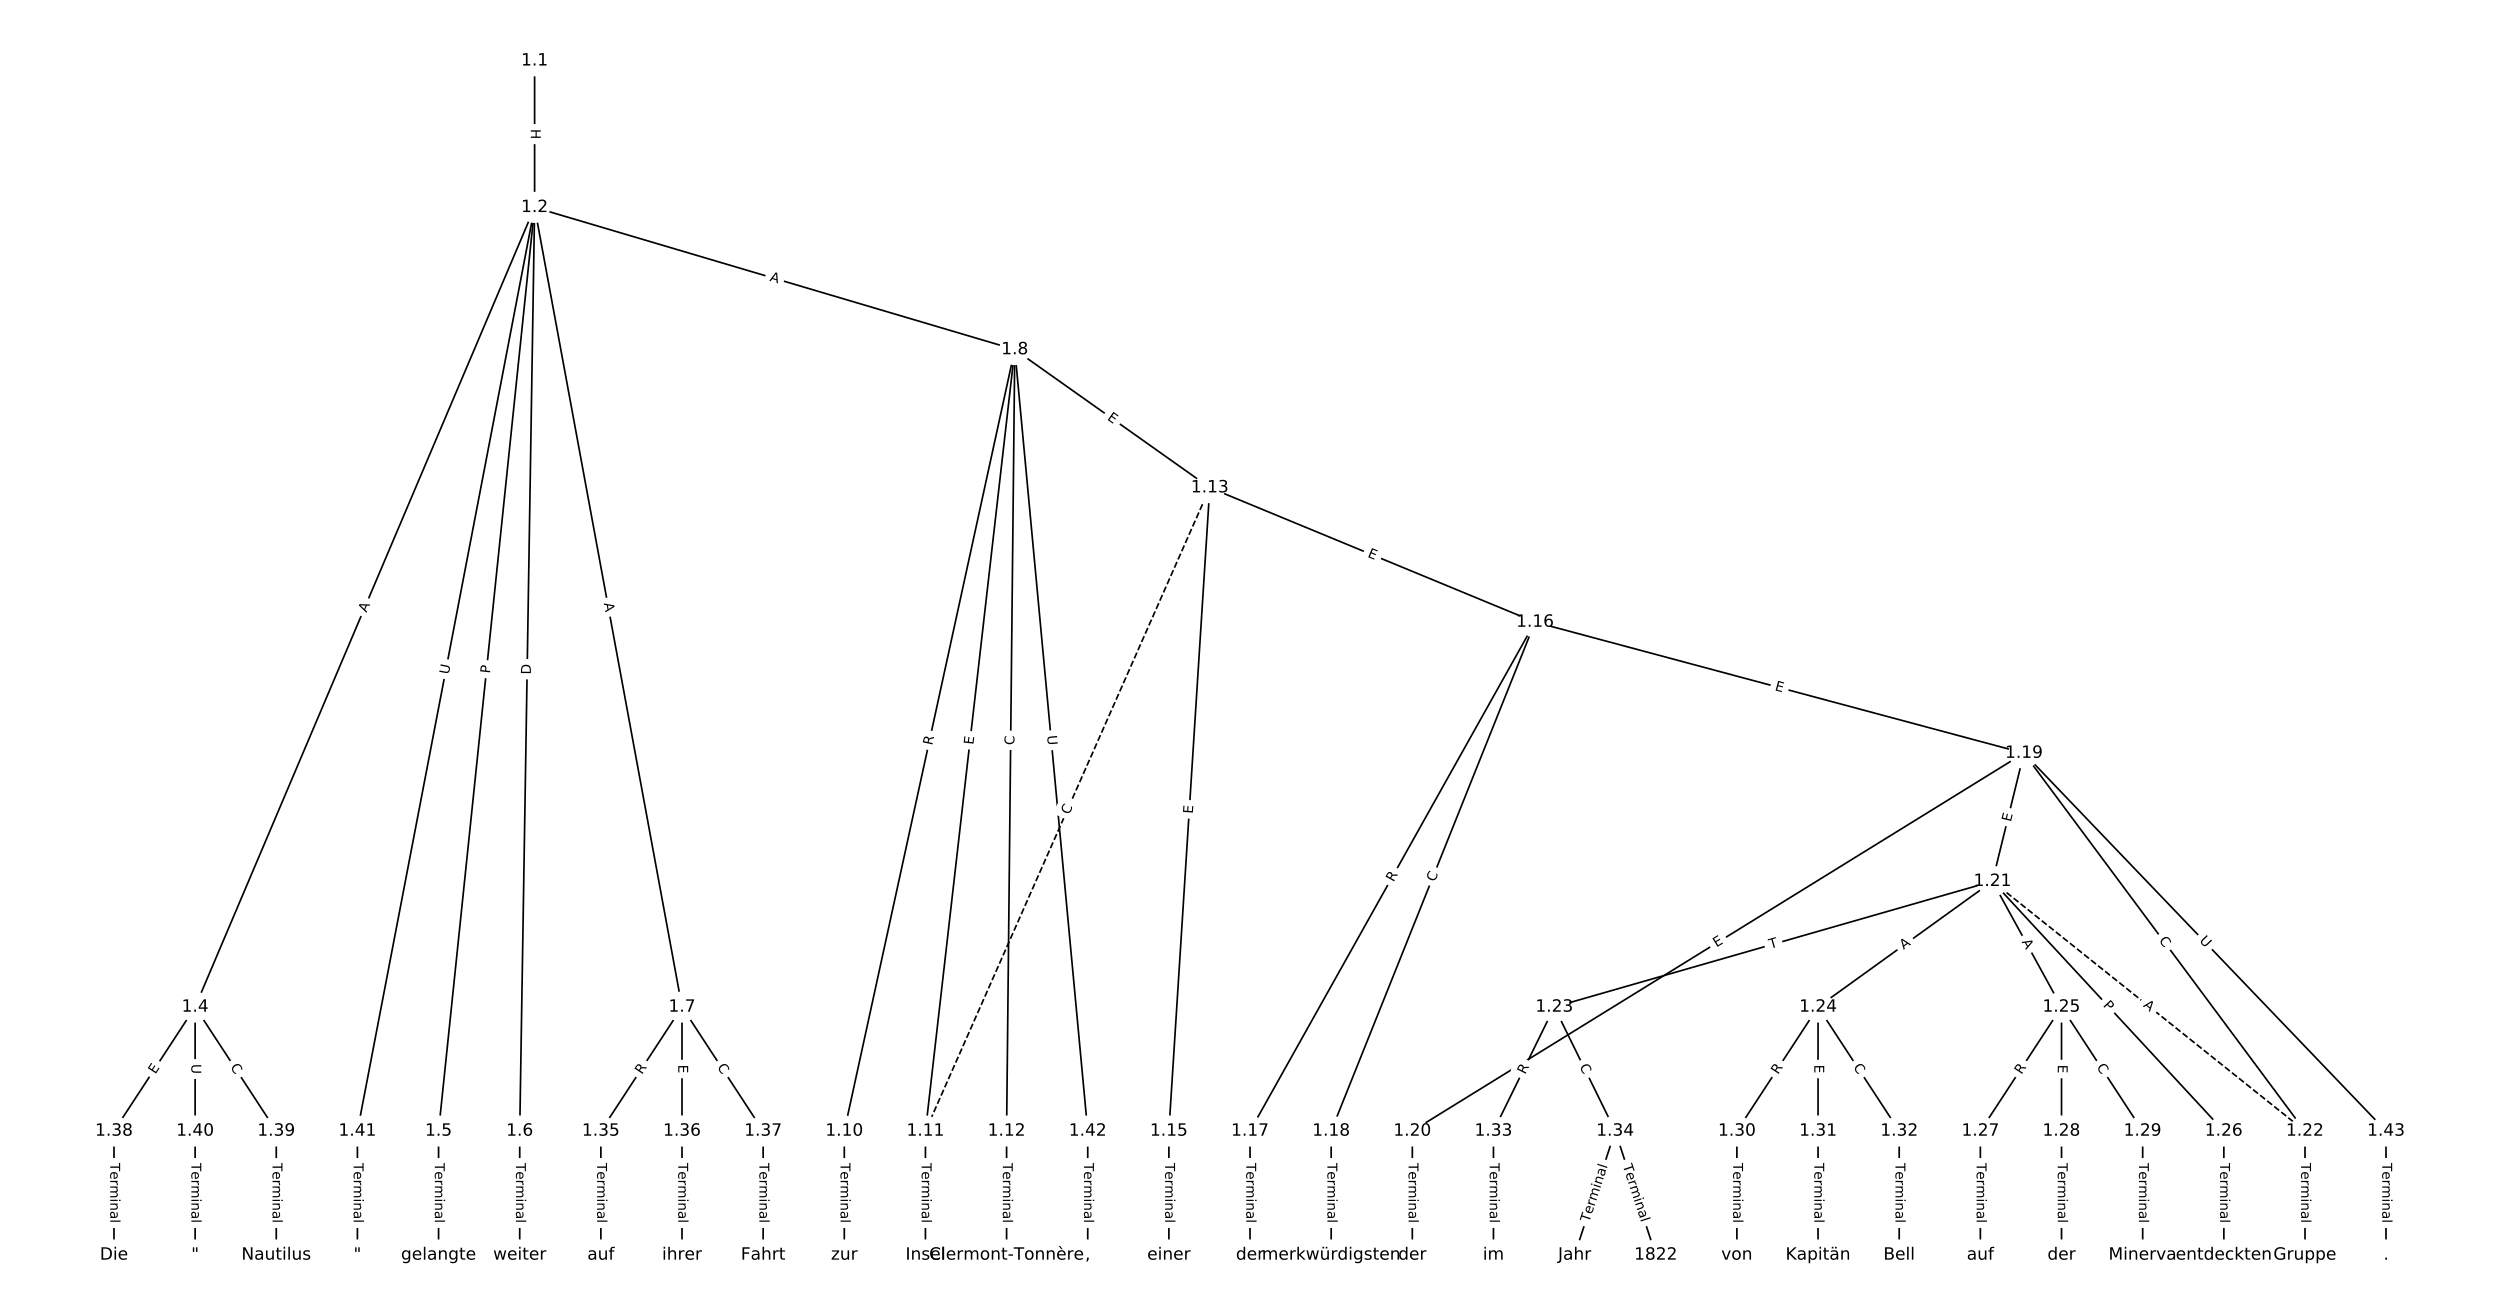 <?xml version="1.0" encoding="UTF-8"?>
<!DOCTYPE svg  PUBLIC '-//W3C//DTD SVG 1.1//EN'  'http://www.w3.org/Graphics/SVG/1.1/DTD/svg11.dtd'>
<svg width="1469.3pt" height="773.33pt" version="1.1" viewBox="0 0 1469.3 773.33" xmlns="http://www.w3.org/2000/svg" xmlns:xlink="http://www.w3.org/1999/xlink">
<defs>
<style type="text/css">*{stroke-linecap:butt;stroke-linejoin:round;}</style>
</defs>
<path d="m0 773.33h1469.3v-773.33h-1469.3z" fill="#fff"/>
<g fill="none" stroke="#000">
<path d="m314.2 35.739v86.156" clip-path="url(#a)"/>
<path d="m314.2 121.89-199.51 469.95" clip-path="url(#a)"/>
<path d="m314.2 121.89-56.441 542.82" clip-path="url(#a)"/>
<path d="m314.2 121.89-8.75 542.82" clip-path="url(#a)"/>
<path d="m314.2 121.89 86.632 469.95" clip-path="url(#a)"/>
<path d="m314.2 121.89 282.21 83.561" clip-path="url(#a)"/>
<path d="m314.2 121.89-104.13 542.82" clip-path="url(#a)"/>
<path d="m114.68 591.84-47.691 72.875" clip-path="url(#a)"/>
<path d="m114.68 591.84 47.691 72.875" clip-path="url(#a)"/>
<path d="m114.68 591.84v72.875" clip-path="url(#a)"/>
<path d="m257.75 664.72v72.875" clip-path="url(#a)"/>
<path d="m305.45 664.72v72.875" clip-path="url(#a)"/>
<path d="m400.83 591.84-47.691 72.875" clip-path="url(#a)"/>
<path d="m400.83 591.84v72.875" clip-path="url(#a)"/>
<path d="m400.83 591.84 47.691 72.875" clip-path="url(#a)"/>
<path d="m596.4 205.46-100.19 459.26" clip-path="url(#a)"/>
<path d="m596.4 205.46-52.5 459.26" clip-path="url(#a)"/>
<path d="m596.4 205.46-4.809 459.26" clip-path="url(#a)"/>
<path d="m596.4 205.46 114.62 81.17" clip-path="url(#a)"/>
<path d="m596.4 205.46 42.882 459.26" clip-path="url(#a)"/>
<path d="m496.21 664.72v72.875" clip-path="url(#a)"/>
<path d="m543.9 664.72v72.875" clip-path="url(#a)"/>
<path d="m591.59 664.72v72.875" clip-path="url(#a)"/>
<path d="m711.02 286.63-167.12 378.09" clip-path="url(#a)" stroke-dasharray="3.7,1.6"/>
<path d="m711.02 286.63-24.044 378.09" clip-path="url(#a)"/>
<path d="m711.02 286.63 191.16 78.989" clip-path="url(#a)"/>
<path d="m686.98 664.72v72.875" clip-path="url(#a)"/>
<path d="m902.18 365.61-167.52 299.1" clip-path="url(#a)"/>
<path d="m902.18 365.61-119.82 299.1" clip-path="url(#a)"/>
<path d="m902.18 365.61 287.34 77.028" clip-path="url(#a)"/>
<path d="m734.67 664.72v72.875" clip-path="url(#a)"/>
<path d="m782.36 664.72v72.875" clip-path="url(#a)"/>
<path d="m1189.5 442.64-359.47 222.08" clip-path="url(#a)"/>
<path d="m1189.5 442.64-18.48 75.312" clip-path="url(#a)"/>
<path d="m1189.5 442.64 165.13 222.08" clip-path="url(#a)"/>
<path d="m1189.5 442.64 212.82 222.08" clip-path="url(#a)"/>
<path d="m830.05 664.72v72.875" clip-path="url(#a)"/>
<path d="m1171 517.95 183.61 146.76" clip-path="url(#a)" stroke-dasharray="3.7,1.6"/>
<path d="m1171 517.95-257.53 73.889" clip-path="url(#a)"/>
<path d="m1171 517.95-102.54 73.889" clip-path="url(#a)"/>
<path d="m1171 517.95 40.537 73.889" clip-path="url(#a)"/>
<path d="m1171 517.95 135.92 146.76" clip-path="url(#a)"/>
<path d="m1354.7 664.72v72.875" clip-path="url(#a)"/>
<path d="m913.51 591.84-35.768 72.875" clip-path="url(#a)"/>
<path d="m913.51 591.84 35.768 72.875" clip-path="url(#a)"/>
<path d="m1068.5 591.84-47.691 72.875" clip-path="url(#a)"/>
<path d="m1068.5 591.84v72.875" clip-path="url(#a)"/>
<path d="m1068.5 591.84 47.691 72.875" clip-path="url(#a)"/>
<path d="m1211.6 591.84-47.691 72.875" clip-path="url(#a)"/>
<path d="m1211.6 591.84v72.875" clip-path="url(#a)"/>
<path d="m1211.6 591.84 47.691 72.875" clip-path="url(#a)"/>
<path d="m1307 664.72v72.875" clip-path="url(#a)"/>
<path d="m1163.9 664.72v72.875" clip-path="url(#a)"/>
<path d="m1211.6 664.72v72.875" clip-path="url(#a)"/>
<path d="m1259.3 664.72v72.875" clip-path="url(#a)"/>
<path d="m1020.8 664.72v72.875" clip-path="url(#a)"/>
<path d="m1068.5 664.72v72.875" clip-path="url(#a)"/>
<path d="m1116.2 664.72v72.875" clip-path="url(#a)"/>
<path d="m877.74 664.72v72.875" clip-path="url(#a)"/>
<path d="m949.28 664.72-23.846 72.875" clip-path="url(#a)"/>
<path d="m949.28 664.72 23.846 72.875" clip-path="url(#a)"/>
<path d="m353.14 664.72v72.875" clip-path="url(#a)"/>
<path d="m400.83 664.72v72.875" clip-path="url(#a)"/>
<path d="m448.52 664.72v72.875" clip-path="url(#a)"/>
<path d="m66.99 664.72v72.875" clip-path="url(#a)"/>
<path d="m162.37 664.72v72.875" clip-path="url(#a)"/>
<path d="m114.68 664.72v72.875" clip-path="url(#a)"/>
<path d="m210.06 664.72v72.875" clip-path="url(#a)"/>
<path d="m639.28 664.72v72.875" clip-path="url(#a)"/>
<path d="m1402.3 664.72v72.875" clip-path="url(#a)"/>
</g>
<path d="m307.92 75.809v6.016q0 2.4 2.4 2.4h7.742q2.4 0 2.4-2.4v-6.016q0-2.4-2.4-2.4h-7.742q-2.4 0-2.4 2.4z" clip-path="url(#a)" fill="#fff" stroke="#fff"/>
<g clip-path="url(#a)">
<defs>
<path id="av" d="m9.812 72.906h9.859v-29.891h35.844v29.891h9.859v-72.906h-9.859v34.719h-35.844v-34.719h-9.859z"/>
</defs>
<g transform="translate(311.99 75.809) rotate(90) scale(.08 -.08)">
<use xlink:href="#av"/>
</g>
</g>
<path d="m219.14 361.84 2.139-5.037q0.938-2.209-1.271-3.147l-7.127-3.026q-2.209-0.938-3.147 1.271l-2.139 5.037q-0.938 2.209 1.271 3.147l7.127 3.026q2.209 0.938 3.147-1.271z" clip-path="url(#a)" fill="#fff" stroke="#fff"/>
<g clip-path="url(#a)">
<defs>
<path id="t" d="m34.188 63.188-13.391-36.281h26.812zm-5.578 9.719h11.188l27.781-72.906h-10.25l-6.641 18.703h-32.859l-6.641-18.703h-10.406z"/>
</defs>
<g transform="translate(215.4 360.25) rotate(-66.997) scale(.08 -.08)">
<use xlink:href="#t"/>
</g>
</g>
<path d="m291.96 396.35 0.499-4.798q0.248-2.387-2.139-2.635l-7.701-0.801q-2.387-0.248-2.635 2.139l-0.499 4.798q-0.248 2.387 2.139 2.635l7.701 0.801q2.387 0.248 2.635-2.139z" clip-path="url(#a)" fill="#fff" stroke="#fff"/>
<g clip-path="url(#a)">
<defs>
<path id="ai" d="m19.672 64.797v-27.391h12.406q6.891 0 10.641 3.562 3.766 3.562 3.766 10.156 0 6.547-3.766 10.109-3.75 3.562-10.641 3.562zm-9.859 8.109h22.266q12.266 0 18.531-5.547 6.281-5.547 6.281-16.234 0-10.797-6.281-16.312-6.266-5.516-18.531-5.516h-12.406v-29.297h-9.859z"/>
</defs>
<g transform="translate(287.92 395.93) rotate(-84.064) scale(.08 -.08)">
<use xlink:href="#ai"/>
</g>
</g>
<path d="m316.04 396.49 0.099-6.159q0.039-2.4-2.361-2.438l-7.742-0.125q-2.4-0.039-2.438 2.361l-0.099 6.159q-0.039 2.4 2.361 2.438l7.742 0.125q2.4 0.039 2.438-2.361z" clip-path="url(#a)" fill="#fff" stroke="#fff"/>
<g clip-path="url(#a)">
<defs>
<path id="aj" d="m19.672 64.797v-56.688h11.922q15.094 0 22.094 6.828 7 6.844 7 21.594 0 14.641-7 21.453t-22.094 6.812zm-9.859 8.109h20.266q21.188 0 31.094-8.812 9.922-8.812 9.922-27.562 0-18.859-9.969-27.703-9.953-8.828-31.047-8.828h-20.266z"/>
</defs>
<g transform="translate(311.98 396.42) rotate(-89.077) scale(.08 -.08)">
<use xlink:href="#aj"/>
</g>
</g>
<path d="m350.85 355.32 0.992 5.382q0.435 2.36 2.795 1.925l7.614-1.404q2.36-0.435 1.925-2.795l-0.992-5.382q-0.435-2.36-2.795-1.925l-7.614 1.404q-2.36 0.435-1.925 2.795z" clip-path="url(#a)" fill="#fff" stroke="#fff"/>
<g clip-path="url(#a)">
<g transform="translate(354.85 354.58) rotate(79.555) scale(.08 -.08)">
<use xlink:href="#t"/>
</g>
</g>
<path d="m450.89 168.91 5.247 1.554q2.301 0.681 2.983-1.62l2.198-7.424q0.681-2.301-1.62-2.983l-5.247-1.554q-2.301-0.681-2.983 1.62l-2.198 7.424q-0.681 2.301 1.62 2.983z" clip-path="url(#a)" fill="#fff" stroke="#fff"/>
<g clip-path="url(#a)">
<g transform="translate(452.05 165.02) rotate(16.494) scale(.08 -.08)">
<use xlink:href="#t"/>
</g>
</g>
<path d="m267.74 397.36 1.103-5.75q0.452-2.357-1.905-2.809l-7.604-1.459q-2.357-0.452-2.809 1.905l-1.103 5.75q-0.452 2.357 1.905 2.809l7.604 1.459q2.357 0.452 2.809-1.905z" clip-path="url(#a)" fill="#fff" stroke="#fff"/>
<g clip-path="url(#a)">
<defs>
<path id="x" d="m8.688 72.906h9.922v-44.297q0-11.719 4.234-16.875 4.25-5.141 13.781-5.141 9.469 0 13.719 5.141 4.25 5.156 4.25 16.875v44.297h9.906v-45.516q0-14.25-7.062-21.531-7.047-7.281-20.812-7.281-13.828 0-20.891 7.281-7.047 7.281-7.047 21.531z"/>
</defs>
<g transform="translate(263.75 396.6) rotate(-79.141) scale(.08 -.08)">
<use xlink:href="#x"/>
</g>
</g>
<path d="m94.699 633.83 2.768-4.23q1.314-2.008-0.694-3.322l-6.479-4.24q-2.008-1.314-3.322 0.694l-2.768 4.23q-1.314 2.008 0.694 3.322l6.479 4.24q2.008 1.314 3.322-0.694z" clip-path="url(#a)" fill="#fff" stroke="#fff"/>
<g clip-path="url(#a)">
<defs>
<path id="o" d="m9.812 72.906h46.094v-8.312h-36.234v-21.578h34.719v-8.297h-34.719v-26.422h37.109v-8.297h-46.969z"/>
</defs>
<g transform="translate(91.299 631.6) rotate(-56.798) scale(.08 -.08)">
<use xlink:href="#o"/>
</g>
</g>
<path d="m131.75 629.38 3.059 4.674q1.314 2.008 3.322 0.694l6.479-4.24q2.008-1.314 0.694-3.322l-3.059-4.674q-1.314-2.008-3.322-0.694l-6.479 4.24q-2.008 1.314-0.694 3.322z" clip-path="url(#a)" fill="#fff" stroke="#fff"/>
<g clip-path="url(#a)">
<defs>
<path id="p" d="m64.406 67.281v-10.391q-4.984 4.641-10.625 6.922-5.641 2.297-11.984 2.297-12.5 0-19.141-7.641t-6.641-22.094q0-14.406 6.641-22.047t19.141-7.641q6.344 0 11.984 2.297t10.625 6.938v-10.312q-5.172-3.516-10.969-5.281-5.781-1.75-12.219-1.75-16.562 0-26.094 10.125-9.516 10.141-9.516 27.672 0 17.578 9.516 27.703 9.531 10.141 26.094 10.141 6.531 0 12.312-1.734 5.797-1.734 10.875-5.203z"/>
</defs>
<g transform="translate(135.15 627.15) rotate(56.798) scale(.08 -.08)">
<use xlink:href="#p"/>
</g>
</g>
<path d="m108.41 625.35v5.855q0 2.4 2.4 2.4h7.742q2.4 0 2.4-2.4v-5.855q0-2.4-2.4-2.4h-7.742q-2.4 0-2.4 2.4z" clip-path="url(#a)" fill="#fff" stroke="#fff"/>
<g clip-path="url(#a)">
<g transform="translate(112.47 625.35) rotate(90) scale(.08 -.08)">
<use xlink:href="#x"/>
</g>
</g>
<path d="m251.48 683.51v35.285q0 2.4 2.4 2.4h7.742q2.4 0 2.4-2.4v-35.285q0-2.4-2.4-2.4h-7.742q-2.4 0-2.4 2.4z" clip-path="url(#a)" fill="#fff" stroke="#fff"/>
<g clip-path="url(#a)">
<defs>
<path id="l" d="m-0.297 72.906h61.672v-8.312h-25.875v-64.594h-9.906v64.594h-25.891z"/>
<path id="d" d="m56.203 29.594v-4.391h-41.312q0.594-9.281 5.594-14.141t13.938-4.859q5.172 0 10.031 1.266t9.656 3.812v-8.5q-4.844-2.047-9.922-3.125t-10.297-1.078q-13.094 0-20.734 7.609-7.641 7.625-7.641 20.625 0 13.422 7.25 21.297 7.25 7.891 19.562 7.891 11.031 0 17.453-7.109 6.422-7.094 6.422-19.297zm-8.984 2.641q-0.094 7.359-4.125 11.75-4.031 4.406-10.672 4.406-7.516 0-12.031-4.25t-5.203-11.969z"/>
<path id="e" d="m41.109 46.297q-1.516 0.875-3.297 1.281-1.781 0.422-3.922 0.422-7.625 0-11.703-4.953t-4.078-14.234v-28.812h-9.031v54.688h9.031v-8.5q2.844 4.984 7.375 7.391 4.547 2.422 11.047 2.422 0.922 0 2.047-0.125 1.125-0.109 2.484-0.359z"/>
<path id="k" d="m52 44.188q3.375 6.062 8.062 8.938t11.031 2.875q8.547 0 13.188-5.984 4.641-5.969 4.641-17v-33.016h-9.031v32.719q0 7.859-2.797 11.656-2.781 3.812-8.484 3.812-6.984 0-11.047-4.641-4.047-4.625-4.047-12.641v-30.906h-9.031v32.719q0 7.906-2.781 11.688t-8.594 3.781q-6.891 0-10.953-4.656-4.047-4.656-4.047-12.625v-30.906h-9.031v54.688h9.031v-8.5q3.078 5.031 7.375 7.422t10.203 2.391q5.969 0 10.141-3.031 4.172-3.016 6.172-8.781z"/>
<path id="h" d="m9.422 54.688h8.984v-54.688h-8.984zm0 21.297h8.984v-11.391h-8.984z"/>
<path id="g" d="m54.891 33.016v-33.016h-8.984v32.719q0 7.766-3.031 11.609-3.031 3.859-9.078 3.859-7.281 0-11.484-4.641-4.203-4.625-4.203-12.641v-30.906h-9.031v54.688h9.031v-8.5q3.234 4.938 7.594 7.375 4.375 2.438 10.094 2.438 9.422 0 14.25-5.828 4.844-5.828 4.844-17.156z"/>
<path id="i" d="m34.281 27.484q-10.891 0-15.094-2.484t-4.203-8.5q0-4.781 3.156-7.594 3.156-2.797 8.562-2.797 7.484 0 12 5.297t4.516 14.078v2zm17.922 3.719v-31.203h-8.984v8.297q-3.078-4.969-7.672-7.344t-11.234-2.375q-8.391 0-13.359 4.719-4.953 4.719-4.953 12.625 0 9.219 6.172 13.906 6.188 4.688 18.438 4.688h12.609v0.891q0 6.203-4.078 9.594t-11.453 3.391q-4.688 0-9.141-1.125-4.438-1.125-8.531-3.375v8.312q4.922 1.906 9.562 2.844 4.641 0.953 9.031 0.953 11.875 0 17.734-6.156 5.859-6.141 5.859-18.641z"/>
<path id="j" d="m9.422 75.984h8.984v-75.984h-8.984z"/>
</defs>
<g transform="translate(255.55 683.51) rotate(90) scale(.08 -.08)">
<use xlink:href="#l"/>
<use x="60.818" xlink:href="#d"/>
<use x="122.342" xlink:href="#e"/>
<use x="163.439" xlink:href="#k"/>
<use x="260.852" xlink:href="#h"/>
<use x="288.635" xlink:href="#g"/>
<use x="352.014" xlink:href="#i"/>
<use x="413.293" xlink:href="#j"/>
</g>
</g>
<path d="m299.17 683.51v35.285q0 2.4 2.4 2.4h7.742q2.4 0 2.4-2.4v-35.285q0-2.4-2.4-2.4h-7.742q-2.4 0-2.4 2.4z" clip-path="url(#a)" fill="#fff" stroke="#fff"/>
<g clip-path="url(#a)">
<g transform="translate(303.24 683.51) rotate(90) scale(.08 -.08)">
<use xlink:href="#l"/>
<use x="60.818" xlink:href="#d"/>
<use x="122.342" xlink:href="#e"/>
<use x="163.439" xlink:href="#k"/>
<use x="260.852" xlink:href="#h"/>
<use x="288.635" xlink:href="#g"/>
<use x="352.014" xlink:href="#i"/>
<use x="413.293" xlink:href="#j"/>
</g>
</g>
<path d="m380.71 634.04 3.044-4.651q1.314-2.008-0.694-3.322l-6.479-4.24q-2.008-1.314-3.322 0.694l-3.044 4.651q-1.314 2.008 0.694 3.322l6.479 4.24q2.008 1.314 3.322-0.694z" clip-path="url(#a)" fill="#fff" stroke="#fff"/>
<g clip-path="url(#a)">
<defs>
<path id="s" d="m44.391 34.188q3.172-1.078 6.172-4.594t6.031-9.672l10.016-19.922h-10.609l-9.312 18.703q-3.625 7.328-7.016 9.719t-9.25 2.391h-10.75v-30.812h-9.859v72.906h22.266q12.5 0 18.656-5.234 6.156-5.219 6.156-15.766 0-6.891-3.203-11.438-3.203-4.531-9.297-6.281zm-24.719 30.609v-25.875h12.406q7.125 0 10.766 3.297t3.641 9.688-3.641 9.641-10.766 3.25z"/>
</defs>
<g transform="translate(377.31 631.82) rotate(-56.798) scale(.08 -.08)">
<use xlink:href="#s"/>
</g>
</g>
<path d="m394.56 625.75v5.055q0 2.4 2.4 2.4h7.742q2.4 0 2.4-2.4v-5.055q0-2.4-2.4-2.4h-7.742q-2.4 0-2.4 2.4z" clip-path="url(#a)" fill="#fff" stroke="#fff"/>
<g clip-path="url(#a)">
<g transform="translate(398.62 625.75) rotate(90) scale(.08 -.08)">
<use xlink:href="#o"/>
</g>
</g>
<path d="m417.9 629.38 3.059 4.674q1.314 2.008 3.322 0.694l6.479-4.24q2.008-1.314 0.694-3.322l-3.059-4.674q-1.314-2.008-3.322-0.694l-6.479 4.24q-2.008 1.314-0.694 3.322z" clip-path="url(#a)" fill="#fff" stroke="#fff"/>
<g clip-path="url(#a)">
<g transform="translate(421.3 627.15) rotate(56.798) scale(.08 -.08)">
<use xlink:href="#p"/>
</g>
</g>
<path d="m551.84 439.14 1.185-5.431q0.512-2.345-1.833-2.856l-7.565-1.65q-2.345-0.512-2.856 1.833l-1.185 5.431q-0.512 2.345 1.833 2.856l7.565 1.65q2.345 0.512 2.856-1.833z" clip-path="url(#a)" fill="#fff" stroke="#fff"/>
<g clip-path="url(#a)">
<g transform="translate(547.87 438.27) rotate(-77.693) scale(.08 -.08)">
<use xlink:href="#s"/>
</g>
</g>
<path d="m576.1 438.31 0.574-5.022q0.273-2.385-2.112-2.657l-7.692-0.879q-2.385-0.273-2.657 2.112l-0.574 5.022q-0.273 2.385 2.112 2.657l7.692 0.879q2.385 0.273 2.657-2.112z" clip-path="url(#a)" fill="#fff" stroke="#fff"/>
<g clip-path="url(#a)">
<g transform="translate(572.06 437.85) rotate(-83.479) scale(.08 -.08)">
<use xlink:href="#o"/>
</g>
</g>
<path d="m600.24 437.95 0.058-5.586q0.025-2.4-2.375-2.425l-7.742-0.081q-2.4-0.025-2.425 2.375l-0.058 5.586q-0.025 2.4 2.375 2.425l7.742 0.081q2.4 0.025 2.425-2.375z" clip-path="url(#a)" fill="#fff" stroke="#fff"/>
<g clip-path="url(#a)">
<g transform="translate(596.18 437.9) rotate(-89.4) scale(.08 -.08)">
<use xlink:href="#p"/>
</g>
</g>
<path d="m648.02 249.7 4.125 2.921q1.959 1.387 3.346-0.572l4.475-6.319q1.387-1.959-0.572-3.346l-4.125-2.921q-1.959-1.387-3.346 0.572l-4.475 6.319q-1.387 1.959 0.572 3.346z" clip-path="url(#a)" fill="#fff" stroke="#fff"/>
<g clip-path="url(#a)">
<g transform="translate(650.37 246.38) rotate(35.305) scale(.08 -.08)">
<use xlink:href="#o"/>
</g>
</g>
<path d="m611.33 432.76 0.544 5.83q0.223 2.39 2.613 2.167l7.709-0.72q2.39-0.223 2.167-2.613l-0.544-5.83q-0.223-2.39-2.613-2.167l-7.709 0.72q-2.39 0.223-2.167 2.613z" clip-path="url(#a)" fill="#fff" stroke="#fff"/>
<g clip-path="url(#a)">
<g transform="translate(615.37 432.38) rotate(84.666) scale(.08 -.08)">
<use xlink:href="#x"/>
</g>
</g>
<path d="m489.94 683.51v35.285q0 2.4 2.4 2.4h7.742q2.4 0 2.4-2.4v-35.285q0-2.4-2.4-2.4h-7.742q-2.4 0-2.4 2.4z" clip-path="url(#a)" fill="#fff" stroke="#fff"/>
<g clip-path="url(#a)">
<g transform="translate(494 683.51) rotate(90) scale(.08 -.08)">
<use xlink:href="#l"/>
<use x="60.818" xlink:href="#d"/>
<use x="122.342" xlink:href="#e"/>
<use x="163.439" xlink:href="#k"/>
<use x="260.852" xlink:href="#h"/>
<use x="288.635" xlink:href="#g"/>
<use x="352.014" xlink:href="#i"/>
<use x="413.293" xlink:href="#j"/>
</g>
</g>
<path d="m537.63 683.51v35.285q0 2.4 2.4 2.4h7.742q2.4 0 2.4-2.4v-35.285q0-2.4-2.4-2.4h-7.742q-2.4 0-2.4 2.4z" clip-path="url(#a)" fill="#fff" stroke="#fff"/>
<g clip-path="url(#a)">
<g transform="translate(541.69 683.51) rotate(90) scale(.08 -.08)">
<use xlink:href="#l"/>
<use x="60.818" xlink:href="#d"/>
<use x="122.342" xlink:href="#e"/>
<use x="163.439" xlink:href="#k"/>
<use x="260.852" xlink:href="#h"/>
<use x="288.635" xlink:href="#g"/>
<use x="352.014" xlink:href="#i"/>
<use x="413.293" xlink:href="#j"/>
</g>
</g>
<path d="m585.32 683.51v35.285q0 2.4 2.4 2.4h7.742q2.4 0 2.4-2.4v-35.285q0-2.4-2.4-2.4h-7.742q-2.4 0-2.4 2.4z" clip-path="url(#a)" fill="#fff" stroke="#fff"/>
<g clip-path="url(#a)">
<g transform="translate(589.39 683.51) rotate(90) scale(.08 -.08)">
<use xlink:href="#l"/>
<use x="60.818" xlink:href="#d"/>
<use x="122.342" xlink:href="#e"/>
<use x="163.439" xlink:href="#k"/>
<use x="260.852" xlink:href="#h"/>
<use x="288.635" xlink:href="#g"/>
<use x="352.014" xlink:href="#i"/>
<use x="413.293" xlink:href="#j"/>
</g>
</g>
<path d="m632.07 480.76 2.258-5.109q0.97-2.195-1.225-3.165l-7.082-3.13q-2.195-0.97-3.165 1.225l-2.258 5.109q-0.97 2.195 1.225 3.165l7.082 3.13q2.195 0.97 3.165-1.225z" clip-path="url(#a)" fill="#fff" stroke="#fff"/>
<g clip-path="url(#a)">
<g transform="translate(628.35 479.12) rotate(-66.154) scale(.08 -.08)">
<use xlink:href="#p"/>
</g>
</g>
<path d="m705.1 478.59 0.321-5.045q0.152-2.395-2.243-2.547l-7.727-0.491q-2.395-0.152-2.547 2.243l-0.321 5.045q-0.152 2.395 2.243 2.547l7.727 0.491q2.395 0.152 2.547-2.243z" clip-path="url(#a)" fill="#fff" stroke="#fff"/>
<g clip-path="url(#a)">
<g transform="translate(701.04 478.33) rotate(-86.361) scale(.08 -.08)">
<use xlink:href="#o"/>
</g>
</g>
<path d="m801.87 330.95 4.672 1.93q2.218 0.917 3.135-1.302l2.957-7.156q0.917-2.218-1.302-3.135l-4.672-1.93q-2.218-0.917-3.135 1.302l-2.957 7.156q-0.917 2.218 1.302 3.135z" clip-path="url(#a)" fill="#fff" stroke="#fff"/>
<g clip-path="url(#a)">
<g transform="translate(803.42 327.2) rotate(22.451) scale(.08 -.08)">
<use xlink:href="#o"/>
</g>
</g>
<path d="m680.7 683.51v35.285q0 2.4 2.4 2.4h7.742q2.4 0 2.4-2.4v-35.285q0-2.4-2.4-2.4h-7.742q-2.4 0-2.4 2.4z" clip-path="url(#a)" fill="#fff" stroke="#fff"/>
<g clip-path="url(#a)">
<g transform="translate(684.77 683.51) rotate(90) scale(.08 -.08)">
<use xlink:href="#l"/>
<use x="60.818" xlink:href="#d"/>
<use x="122.342" xlink:href="#e"/>
<use x="163.439" xlink:href="#k"/>
<use x="260.852" xlink:href="#h"/>
<use x="288.635" xlink:href="#g"/>
<use x="352.014" xlink:href="#i"/>
<use x="413.293" xlink:href="#j"/>
</g>
</g>
<path d="m822.54 520.66 2.716-4.85q1.173-2.094-0.921-3.267l-6.755-3.783q-2.094-1.173-3.267 0.921l-2.716 4.85q-1.173 2.094 0.921 3.267l6.755 3.783q2.094 1.173 3.267-0.921z" clip-path="url(#a)" fill="#fff" stroke="#fff"/>
<g clip-path="url(#a)">
<g transform="translate(818.99 518.67) rotate(-60.749) scale(.08 -.08)">
<use xlink:href="#s"/>
</g>
</g>
<path d="m847.05 520.09 2.077-5.186q0.893-2.228-1.335-3.12l-7.187-2.879q-2.228-0.893-3.12 1.335l-2.077 5.186q-0.893 2.228 1.335 3.12l7.187 2.879q2.228 0.893 3.12-1.335z" clip-path="url(#a)" fill="#fff" stroke="#fff"/>
<g clip-path="url(#a)">
<g transform="translate(843.28 518.58) rotate(-68.168) scale(.08 -.08)">
<use xlink:href="#p"/>
</g>
</g>
<path d="m1041.8 409.53 4.883 1.309q2.318 0.621 2.94-1.697l2.005-7.478q0.621-2.318-1.697-2.94l-4.883-1.309q-2.318-0.621-2.94 1.697l-2.005 7.478q-0.621 2.318 1.697 2.94z" clip-path="url(#a)" fill="#fff" stroke="#fff"/>
<g clip-path="url(#a)">
<g transform="translate(1042.8 405.61) rotate(15.007) scale(.08 -.08)">
<use xlink:href="#o"/>
</g>
</g>
<path d="m728.4 683.51v35.285q0 2.4 2.4 2.4h7.742q2.4 0 2.4-2.4v-35.285q0-2.4-2.4-2.4h-7.742q-2.4 0-2.4 2.4z" clip-path="url(#a)" fill="#fff" stroke="#fff"/>
<g clip-path="url(#a)">
<g transform="translate(732.46 683.51) rotate(90) scale(.08 -.08)">
<use xlink:href="#l"/>
<use x="60.818" xlink:href="#d"/>
<use x="122.342" xlink:href="#e"/>
<use x="163.439" xlink:href="#k"/>
<use x="260.852" xlink:href="#h"/>
<use x="288.635" xlink:href="#g"/>
<use x="352.014" xlink:href="#i"/>
<use x="413.293" xlink:href="#j"/>
</g>
</g>
<path d="m776.09 683.51v35.285q0 2.4 2.4 2.4h7.742q2.4 0 2.4-2.4v-35.285q0-2.4-2.4-2.4h-7.742q-2.4 0-2.4 2.4z" clip-path="url(#a)" fill="#fff" stroke="#fff"/>
<g clip-path="url(#a)">
<g transform="translate(780.15 683.51) rotate(90) scale(.08 -.08)">
<use xlink:href="#l"/>
<use x="60.818" xlink:href="#d"/>
<use x="122.342" xlink:href="#e"/>
<use x="163.439" xlink:href="#k"/>
<use x="260.852" xlink:href="#h"/>
<use x="288.635" xlink:href="#g"/>
<use x="352.014" xlink:href="#i"/>
<use x="413.293" xlink:href="#j"/>
</g>
</g>
<path d="m1010.9 560.34 4.301-2.657q2.042-1.261 0.78-3.303l-4.069-6.587q-1.261-2.042-3.303-0.78l-4.301 2.657q-2.042 1.261-0.78 3.303l4.069 6.587q1.261 2.042 3.303 0.78z" clip-path="url(#a)" fill="#fff" stroke="#fff"/>
<g clip-path="url(#a)">
<g transform="translate(1008.8 556.89) rotate(-31.707) scale(.08 -.08)">
<use xlink:href="#o"/>
</g>
</g>
<path d="m1185.8 484.25 1.205-4.909q0.572-2.331-1.759-2.903l-7.519-1.845q-2.331-0.572-2.903 1.759l-1.205 4.909q-0.572 2.331 1.759 2.903l7.519 1.845q2.331 0.572 2.903-1.759z" clip-path="url(#a)" fill="#fff" stroke="#fff"/>
<g clip-path="url(#a)">
<g transform="translate(1181.8 483.28) rotate(-76.213) scale(.08 -.08)">
<use xlink:href="#o"/>
</g>
</g>
<path d="m1265.4 555.18 3.333 4.483q1.432 1.926 3.358 0.494l6.213-4.62q1.926-1.432 0.494-3.358l-3.333-4.483q-1.432-1.926-3.358-0.494l-6.213 4.62q-1.926 1.432-0.494 3.358z" clip-path="url(#a)" fill="#fff" stroke="#fff"/>
<g clip-path="url(#a)">
<g transform="translate(1268.6 552.76) rotate(53.366) scale(.08 -.08)">
<use xlink:href="#p"/>
</g>
</g>
<path d="m1289.4 555.91 4.051 4.227q1.661 1.733 3.393 0.072l5.59-5.357q1.733-1.661 0.072-3.393l-4.051-4.227q-1.661-1.733-3.393-0.072l-5.59 5.357q-1.733 1.661-0.072 3.393z" clip-path="url(#a)" fill="#fff" stroke="#fff"/>
<g clip-path="url(#a)">
<g transform="translate(1292.3 553.09) rotate(46.219) scale(.08 -.08)">
<use xlink:href="#x"/>
</g>
</g>
<path d="m823.78 683.51v35.285q0 2.4 2.4 2.4h7.742q2.4 0 2.4-2.4v-35.285q0-2.4-2.4-2.4h-7.742q-2.4 0-2.4 2.4z" clip-path="url(#a)" fill="#fff" stroke="#fff"/>
<g clip-path="url(#a)">
<g transform="translate(827.84 683.51) rotate(90) scale(.08 -.08)">
<use xlink:href="#l"/>
<use x="60.818" xlink:href="#d"/>
<use x="122.342" xlink:href="#e"/>
<use x="163.439" xlink:href="#k"/>
<use x="260.852" xlink:href="#h"/>
<use x="288.635" xlink:href="#g"/>
<use x="352.014" xlink:href="#i"/>
<use x="413.293" xlink:href="#j"/>
</g>
</g>
<path d="m1256.8 594.53 4.275 3.417q1.875 1.498 3.373-0.376l4.834-6.048q1.498-1.875-0.376-3.373l-4.275-3.417q-1.875-1.498-3.373 0.376l-4.834 6.048q-1.498 1.875 0.376 3.373z" clip-path="url(#a)" fill="#fff" stroke="#fff"/>
<g clip-path="url(#a)">
<g transform="translate(1259.3 591.35) rotate(38.636) scale(.08 -.08)">
<use xlink:href="#t"/>
</g>
</g>
<path d="m1041.7 561.6 4.697-1.348q2.307-0.662 1.645-2.969l-2.135-7.442q-0.662-2.307-2.969-1.645l-4.697 1.348q-2.307 0.662-1.645 2.969l2.135 7.442q0.662 2.307 2.969 1.645z" clip-path="url(#a)" fill="#fff" stroke="#fff"/>
<g clip-path="url(#a)">
<g transform="translate(1040.5 557.69) rotate(-16.009) scale(.08 -.08)">
<use xlink:href="#l"/>
</g>
</g>
<path d="m1121.2 561.59 4.44-3.199q1.947-1.403 0.544-3.35l-4.527-6.282q-1.403-1.947-3.35-0.544l-4.44 3.199q-1.947 1.403-0.544 3.35l4.527 6.282q1.403 1.947 3.35 0.544z" clip-path="url(#a)" fill="#fff" stroke="#fff"/>
<g clip-path="url(#a)">
<g transform="translate(1118.8 558.29) rotate(-35.777) scale(.08 -.08)">
<use xlink:href="#t"/>
</g>
</g>
<path d="m1184.5 555.52 2.632 4.798q1.154 2.104 3.259 0.95l6.788-3.724q2.104-1.154 0.95-3.259l-2.632-4.798q-1.154-2.104-3.259-0.95l-6.788 3.724q-2.104 1.154-0.95 3.259z" clip-path="url(#a)" fill="#fff" stroke="#fff"/>
<g clip-path="url(#a)">
<g transform="translate(1188.1 553.56) rotate(61.25) scale(.08 -.08)">
<use xlink:href="#t"/>
</g>
</g>
<path d="m1232.8 593.83 3.278 3.539q1.631 1.761 3.392 0.13l5.681-5.261q1.761-1.631 0.13-3.392l-3.278-3.539q-1.631-1.761-3.392-0.13l-5.681 5.261q-1.761 1.631-0.13 3.392z" clip-path="url(#a)" fill="#fff" stroke="#fff"/>
<g clip-path="url(#a)">
<g transform="translate(1235.7 591.07) rotate(47.197) scale(.08 -.08)">
<use xlink:href="#ai"/>
</g>
</g>
<path d="m1348.4 683.51v35.285q0 2.4 2.4 2.4h7.742q2.4 0 2.4-2.4v-35.285q0-2.4-2.4-2.4h-7.742q-2.4 0-2.4 2.4z" clip-path="url(#a)" fill="#fff" stroke="#fff"/>
<g clip-path="url(#a)">
<g transform="translate(1352.4 683.51) rotate(90) scale(.08 -.08)">
<use xlink:href="#l"/>
<use x="60.818" xlink:href="#d"/>
<use x="122.342" xlink:href="#e"/>
<use x="163.439" xlink:href="#k"/>
<use x="260.852" xlink:href="#h"/>
<use x="288.635" xlink:href="#g"/>
<use x="352.014" xlink:href="#i"/>
<use x="413.293" xlink:href="#j"/>
</g>
</g>
<path d="m900.03 633.54 2.449-4.99q1.058-2.155-1.097-3.212l-6.95-3.411q-2.155-1.058-3.212 1.097l-2.449 4.99q-1.058 2.155 1.097 3.212l6.95 3.411q2.155 1.058 3.212-1.097z" clip-path="url(#a)" fill="#fff" stroke="#fff"/>
<g clip-path="url(#a)">
<g transform="translate(896.38 631.75) rotate(-63.857) scale(.08 -.08)">
<use xlink:href="#s"/>
</g>
</g>
<path d="m924.53 628.54 2.461 5.015q1.058 2.155 3.212 1.097l6.95-3.411q2.155-1.058 1.097-3.212l-2.461-5.015q-1.058-2.155-3.212-1.097l-6.95 3.411q-2.155 1.058-1.097 3.212z" clip-path="url(#a)" fill="#fff" stroke="#fff"/>
<g clip-path="url(#a)">
<g transform="translate(928.18 626.75) rotate(63.857) scale(.08 -.08)">
<use xlink:href="#p"/>
</g>
</g>
<path d="m1048.4 634.04 3.044-4.651q1.314-2.008-0.694-3.322l-6.479-4.24q-2.008-1.314-3.322 0.694l-3.044 4.651q-1.314 2.008 0.694 3.322l6.479 4.24q2.008 1.314 3.322-0.694z" clip-path="url(#a)" fill="#fff" stroke="#fff"/>
<g clip-path="url(#a)">
<g transform="translate(1045 631.82) rotate(-56.798) scale(.08 -.08)">
<use xlink:href="#s"/>
</g>
</g>
<path d="m1062.2 625.75v5.055q0 2.4 2.4 2.4h7.742q2.4 0 2.4-2.4v-5.055q0-2.4-2.4-2.4h-7.742q-2.4 0-2.4 2.4z" clip-path="url(#a)" fill="#fff" stroke="#fff"/>
<g clip-path="url(#a)">
<g transform="translate(1066.3 625.75) rotate(90) scale(.08 -.08)">
<use xlink:href="#o"/>
</g>
</g>
<path d="m1085.6 629.38 3.059 4.674q1.314 2.008 3.322 0.694l6.479-4.24q2.008-1.314 0.694-3.322l-3.059-4.674q-1.314-2.008-3.322-0.694l-6.479 4.24q-2.008 1.314-0.694 3.322z" clip-path="url(#a)" fill="#fff" stroke="#fff"/>
<g clip-path="url(#a)">
<g transform="translate(1089 627.15) rotate(56.798) scale(.08 -.08)">
<use xlink:href="#p"/>
</g>
</g>
<path d="m1191.5 634.04 3.044-4.651q1.314-2.008-0.694-3.322l-6.479-4.24q-2.008-1.314-3.322 0.694l-3.044 4.651q-1.314 2.008 0.694 3.322l6.479 4.24q2.008 1.314 3.322-0.694z" clip-path="url(#a)" fill="#fff" stroke="#fff"/>
<g clip-path="url(#a)">
<g transform="translate(1188.1 631.82) rotate(-56.798) scale(.08 -.08)">
<use xlink:href="#s"/>
</g>
</g>
<path d="m1205.3 625.75v5.055q0 2.4 2.4 2.4h7.742q2.4 0 2.4-2.4v-5.055q0-2.4-2.4-2.4h-7.742q-2.4 0-2.4 2.4z" clip-path="url(#a)" fill="#fff" stroke="#fff"/>
<g clip-path="url(#a)">
<g transform="translate(1209.4 625.75) rotate(90) scale(.08 -.08)">
<use xlink:href="#o"/>
</g>
</g>
<path d="m1228.6 629.38 3.059 4.674q1.314 2.008 3.322 0.694l6.479-4.24q2.008-1.314 0.694-3.322l-3.059-4.674q-1.314-2.008-3.322-0.694l-6.479 4.24q-2.008 1.314-0.694 3.322z" clip-path="url(#a)" fill="#fff" stroke="#fff"/>
<g clip-path="url(#a)">
<g transform="translate(1232 627.15) rotate(56.798) scale(.08 -.08)">
<use xlink:href="#p"/>
</g>
</g>
<path d="m1300.7 683.51v35.285q0 2.4 2.4 2.4h7.742q2.4 0 2.4-2.4v-35.285q0-2.4-2.4-2.4h-7.742q-2.4 0-2.4 2.4z" clip-path="url(#a)" fill="#fff" stroke="#fff"/>
<g clip-path="url(#a)">
<g transform="translate(1304.8 683.51) rotate(90) scale(.08 -.08)">
<use xlink:href="#l"/>
<use x="60.818" xlink:href="#d"/>
<use x="122.342" xlink:href="#e"/>
<use x="163.439" xlink:href="#k"/>
<use x="260.852" xlink:href="#h"/>
<use x="288.635" xlink:href="#g"/>
<use x="352.014" xlink:href="#i"/>
<use x="413.293" xlink:href="#j"/>
</g>
</g>
<path d="m1157.6 683.51v35.285q0 2.4 2.4 2.4h7.742q2.4 0 2.4-2.4v-35.285q0-2.4-2.4-2.4h-7.742q-2.4 0-2.4 2.4z" clip-path="url(#a)" fill="#fff" stroke="#fff"/>
<g clip-path="url(#a)">
<g transform="translate(1161.7 683.51) rotate(90) scale(.08 -.08)">
<use xlink:href="#l"/>
<use x="60.818" xlink:href="#d"/>
<use x="122.342" xlink:href="#e"/>
<use x="163.439" xlink:href="#k"/>
<use x="260.852" xlink:href="#h"/>
<use x="288.635" xlink:href="#g"/>
<use x="352.014" xlink:href="#i"/>
<use x="413.293" xlink:href="#j"/>
</g>
</g>
<path d="m1205.3 683.51v35.285q0 2.4 2.4 2.4h7.742q2.4 0 2.4-2.4v-35.285q0-2.4-2.4-2.4h-7.742q-2.4 0-2.4 2.4z" clip-path="url(#a)" fill="#fff" stroke="#fff"/>
<g clip-path="url(#a)">
<g transform="translate(1209.4 683.51) rotate(90) scale(.08 -.08)">
<use xlink:href="#l"/>
<use x="60.818" xlink:href="#d"/>
<use x="122.342" xlink:href="#e"/>
<use x="163.439" xlink:href="#k"/>
<use x="260.852" xlink:href="#h"/>
<use x="288.635" xlink:href="#g"/>
<use x="352.014" xlink:href="#i"/>
<use x="413.293" xlink:href="#j"/>
</g>
</g>
<path d="m1253 683.51v35.285q0 2.4 2.4 2.4h7.742q2.4 0 2.4-2.4v-35.285q0-2.4-2.4-2.4h-7.742q-2.4 0-2.4 2.4z" clip-path="url(#a)" fill="#fff" stroke="#fff"/>
<g clip-path="url(#a)">
<g transform="translate(1257.1 683.51) rotate(90) scale(.08 -.08)">
<use xlink:href="#l"/>
<use x="60.818" xlink:href="#d"/>
<use x="122.342" xlink:href="#e"/>
<use x="163.439" xlink:href="#k"/>
<use x="260.852" xlink:href="#h"/>
<use x="288.635" xlink:href="#g"/>
<use x="352.014" xlink:href="#i"/>
<use x="413.293" xlink:href="#j"/>
</g>
</g>
<path d="m1014.5 683.51v35.285q0 2.4 2.4 2.4h7.742q2.4 0 2.4-2.4v-35.285q0-2.4-2.4-2.4h-7.742q-2.4 0-2.4 2.4z" clip-path="url(#a)" fill="#fff" stroke="#fff"/>
<g clip-path="url(#a)">
<g transform="translate(1018.6 683.51) rotate(90) scale(.08 -.08)">
<use xlink:href="#l"/>
<use x="60.818" xlink:href="#d"/>
<use x="122.342" xlink:href="#e"/>
<use x="163.439" xlink:href="#k"/>
<use x="260.852" xlink:href="#h"/>
<use x="288.635" xlink:href="#g"/>
<use x="352.014" xlink:href="#i"/>
<use x="413.293" xlink:href="#j"/>
</g>
</g>
<path d="m1062.2 683.51v35.285q0 2.4 2.4 2.4h7.742q2.4 0 2.4-2.4v-35.285q0-2.4-2.4-2.4h-7.742q-2.4 0-2.4 2.4z" clip-path="url(#a)" fill="#fff" stroke="#fff"/>
<g clip-path="url(#a)">
<g transform="translate(1066.3 683.51) rotate(90) scale(.08 -.08)">
<use xlink:href="#l"/>
<use x="60.818" xlink:href="#d"/>
<use x="122.342" xlink:href="#e"/>
<use x="163.439" xlink:href="#k"/>
<use x="260.852" xlink:href="#h"/>
<use x="288.635" xlink:href="#g"/>
<use x="352.014" xlink:href="#i"/>
<use x="413.293" xlink:href="#j"/>
</g>
</g>
<path d="m1109.9 683.51v35.285q0 2.4 2.4 2.4h7.742q2.4 0 2.4-2.4v-35.285q0-2.4-2.4-2.4h-7.742q-2.4 0-2.4 2.4z" clip-path="url(#a)" fill="#fff" stroke="#fff"/>
<g clip-path="url(#a)">
<g transform="translate(1114 683.51) rotate(90) scale(.08 -.08)">
<use xlink:href="#l"/>
<use x="60.818" xlink:href="#d"/>
<use x="122.342" xlink:href="#e"/>
<use x="163.439" xlink:href="#k"/>
<use x="260.852" xlink:href="#h"/>
<use x="288.635" xlink:href="#g"/>
<use x="352.014" xlink:href="#i"/>
<use x="413.293" xlink:href="#j"/>
</g>
</g>
<path d="m871.47 683.51v35.285q0 2.4 2.4 2.4h7.742q2.4 0 2.4-2.4v-35.285q0-2.4-2.4-2.4h-7.742q-2.4 0-2.4 2.4z" clip-path="url(#a)" fill="#fff" stroke="#fff"/>
<g clip-path="url(#a)">
<g transform="translate(875.53 683.51) rotate(90) scale(.08 -.08)">
<use xlink:href="#l"/>
<use x="60.818" xlink:href="#d"/>
<use x="122.342" xlink:href="#e"/>
<use x="163.439" xlink:href="#k"/>
<use x="260.852" xlink:href="#h"/>
<use x="288.635" xlink:href="#g"/>
<use x="352.014" xlink:href="#i"/>
<use x="413.293" xlink:href="#j"/>
</g>
</g>
<path d="m937.83 719.87 10.973-33.535q0.746-2.281-1.535-3.027l-7.359-2.408q-2.281-0.746-3.027 1.535l-10.973 33.535q-0.746 2.281 1.535 3.027l7.359 2.408q2.281 0.746 3.027-1.535z" clip-path="url(#a)" fill="#fff" stroke="#fff"/>
<g clip-path="url(#a)">
<g transform="translate(933.97 718.61) rotate(-71.881) scale(.08 -.08)">
<use xlink:href="#l"/>
<use x="60.818" xlink:href="#d"/>
<use x="122.342" xlink:href="#e"/>
<use x="163.439" xlink:href="#k"/>
<use x="260.852" xlink:href="#h"/>
<use x="288.635" xlink:href="#g"/>
<use x="352.014" xlink:href="#i"/>
<use x="413.293" xlink:href="#j"/>
</g>
</g>
<path d="m949.75 686.34 10.973 33.535q0.746 2.281 3.027 1.535l7.359-2.408q2.281-0.746 1.535-3.027l-10.973-33.535q-0.746-2.281-3.027-1.535l-7.359 2.408q-2.281 0.746-1.535 3.027z" clip-path="url(#a)" fill="#fff" stroke="#fff"/>
<g clip-path="url(#a)">
<g transform="translate(953.62 685.08) rotate(71.881) scale(.08 -.08)">
<use xlink:href="#l"/>
<use x="60.818" xlink:href="#d"/>
<use x="122.342" xlink:href="#e"/>
<use x="163.439" xlink:href="#k"/>
<use x="260.852" xlink:href="#h"/>
<use x="288.635" xlink:href="#g"/>
<use x="352.014" xlink:href="#i"/>
<use x="413.293" xlink:href="#j"/>
</g>
</g>
<path d="m346.87 683.51v35.285q0 2.4 2.4 2.4h7.742q2.4 0 2.4-2.4v-35.285q0-2.4-2.4-2.4h-7.742q-2.4 0-2.4 2.4z" clip-path="url(#a)" fill="#fff" stroke="#fff"/>
<g clip-path="url(#a)">
<g transform="translate(350.93 683.51) rotate(90) scale(.08 -.08)">
<use xlink:href="#l"/>
<use x="60.818" xlink:href="#d"/>
<use x="122.342" xlink:href="#e"/>
<use x="163.439" xlink:href="#k"/>
<use x="260.852" xlink:href="#h"/>
<use x="288.635" xlink:href="#g"/>
<use x="352.014" xlink:href="#i"/>
<use x="413.293" xlink:href="#j"/>
</g>
</g>
<path d="m394.56 683.51v35.285q0 2.4 2.4 2.4h7.742q2.4 0 2.4-2.4v-35.285q0-2.4-2.4-2.4h-7.742q-2.4 0-2.4 2.4z" clip-path="url(#a)" fill="#fff" stroke="#fff"/>
<g clip-path="url(#a)">
<g transform="translate(398.62 683.51) rotate(90) scale(.08 -.08)">
<use xlink:href="#l"/>
<use x="60.818" xlink:href="#d"/>
<use x="122.342" xlink:href="#e"/>
<use x="163.439" xlink:href="#k"/>
<use x="260.852" xlink:href="#h"/>
<use x="288.635" xlink:href="#g"/>
<use x="352.014" xlink:href="#i"/>
<use x="413.293" xlink:href="#j"/>
</g>
</g>
<path d="m442.25 683.51v35.285q0 2.4 2.4 2.4h7.742q2.4 0 2.4-2.4v-35.285q0-2.4-2.4-2.4h-7.742q-2.4 0-2.4 2.4z" clip-path="url(#a)" fill="#fff" stroke="#fff"/>
<g clip-path="url(#a)">
<g transform="translate(446.31 683.51) rotate(90) scale(.08 -.08)">
<use xlink:href="#l"/>
<use x="60.818" xlink:href="#d"/>
<use x="122.342" xlink:href="#e"/>
<use x="163.439" xlink:href="#k"/>
<use x="260.852" xlink:href="#h"/>
<use x="288.635" xlink:href="#g"/>
<use x="352.014" xlink:href="#i"/>
<use x="413.293" xlink:href="#j"/>
</g>
</g>
<path d="m60.719 683.51v35.285q0 2.4 2.4 2.4h7.742q2.4 0 2.4-2.4v-35.285q0-2.4-2.4-2.4h-7.742q-2.4 0-2.4 2.4z" clip-path="url(#a)" fill="#fff" stroke="#fff"/>
<g clip-path="url(#a)">
<g transform="translate(64.783 683.51) rotate(90) scale(.08 -.08)">
<use xlink:href="#l"/>
<use x="60.818" xlink:href="#d"/>
<use x="122.342" xlink:href="#e"/>
<use x="163.439" xlink:href="#k"/>
<use x="260.852" xlink:href="#h"/>
<use x="288.635" xlink:href="#g"/>
<use x="352.014" xlink:href="#i"/>
<use x="413.293" xlink:href="#j"/>
</g>
</g>
<path d="m156.1 683.51v35.285q0 2.4 2.4 2.4h7.742q2.4 0 2.4-2.4v-35.285q0-2.4-2.4-2.4h-7.742q-2.4 0-2.4 2.4z" clip-path="url(#a)" fill="#fff" stroke="#fff"/>
<g clip-path="url(#a)">
<g transform="translate(160.17 683.51) rotate(90) scale(.08 -.08)">
<use xlink:href="#l"/>
<use x="60.818" xlink:href="#d"/>
<use x="122.342" xlink:href="#e"/>
<use x="163.439" xlink:href="#k"/>
<use x="260.852" xlink:href="#h"/>
<use x="288.635" xlink:href="#g"/>
<use x="352.014" xlink:href="#i"/>
<use x="413.293" xlink:href="#j"/>
</g>
</g>
<path d="m108.41 683.51v35.285q0 2.4 2.4 2.4h7.742q2.4 0 2.4-2.4v-35.285q0-2.4-2.4-2.4h-7.742q-2.4 0-2.4 2.4z" clip-path="url(#a)" fill="#fff" stroke="#fff"/>
<g clip-path="url(#a)">
<g transform="translate(112.47 683.51) rotate(90) scale(.08 -.08)">
<use xlink:href="#l"/>
<use x="60.818" xlink:href="#d"/>
<use x="122.342" xlink:href="#e"/>
<use x="163.439" xlink:href="#k"/>
<use x="260.852" xlink:href="#h"/>
<use x="288.635" xlink:href="#g"/>
<use x="352.014" xlink:href="#i"/>
<use x="413.293" xlink:href="#j"/>
</g>
</g>
<path d="m203.79 683.51v35.285q0 2.4 2.4 2.4h7.742q2.4 0 2.4-2.4v-35.285q0-2.4-2.4-2.4h-7.742q-2.4 0-2.4 2.4z" clip-path="url(#a)" fill="#fff" stroke="#fff"/>
<g clip-path="url(#a)">
<g transform="translate(207.86 683.51) rotate(90) scale(.08 -.08)">
<use xlink:href="#l"/>
<use x="60.818" xlink:href="#d"/>
<use x="122.342" xlink:href="#e"/>
<use x="163.439" xlink:href="#k"/>
<use x="260.852" xlink:href="#h"/>
<use x="288.635" xlink:href="#g"/>
<use x="352.014" xlink:href="#i"/>
<use x="413.293" xlink:href="#j"/>
</g>
</g>
<path d="m633.01 683.51v35.285q0 2.4 2.4 2.4h7.742q2.4 0 2.4-2.4v-35.285q0-2.4-2.4-2.4h-7.742q-2.4 0-2.4 2.4z" clip-path="url(#a)" fill="#fff" stroke="#fff"/>
<g clip-path="url(#a)">
<g transform="translate(637.08 683.51) rotate(90) scale(.08 -.08)">
<use xlink:href="#l"/>
<use x="60.818" xlink:href="#d"/>
<use x="122.342" xlink:href="#e"/>
<use x="163.439" xlink:href="#k"/>
<use x="260.852" xlink:href="#h"/>
<use x="288.635" xlink:href="#g"/>
<use x="352.014" xlink:href="#i"/>
<use x="413.293" xlink:href="#j"/>
</g>
</g>
<path d="m1396.1 683.51v35.285q0 2.4 2.4 2.4h7.742q2.4 0 2.4-2.4v-35.285q0-2.4-2.4-2.4h-7.742q-2.4 0-2.4 2.4z" clip-path="url(#a)" fill="#fff" stroke="#fff"/>
<g clip-path="url(#a)">
<g transform="translate(1400.1 683.51) rotate(90) scale(.08 -.08)">
<use xlink:href="#l"/>
<use x="60.818" xlink:href="#d"/>
<use x="122.342" xlink:href="#e"/>
<use x="163.439" xlink:href="#k"/>
<use x="260.852" xlink:href="#h"/>
<use x="288.635" xlink:href="#g"/>
<use x="352.014" xlink:href="#i"/>
<use x="413.293" xlink:href="#j"/>
</g>
</g>
<defs>
<path id="b" d="m0 8.66c2.297 0 4.5-0.912 6.124-2.537 1.624-1.624 2.537-3.827 2.537-6.124s-0.912-4.5-2.537-6.124c-1.624-1.624-3.827-2.537-6.124-2.537s-4.5 0.912-6.124 2.537c-1.624 1.624-2.537 3.827-2.537 6.124s0.912 4.5 2.537 6.124c1.624 1.624 3.827 2.537 6.124 2.537z"/>
</defs>
<g clip-path="url(#a)">
<use x="66.99" y="737.594" fill="#ffffff" stroke="#ffffff" xlink:href="#b"/>
</g>
<g clip-path="url(#a)">
<use x="114.681" y="737.594" fill="#ffffff" stroke="#ffffff" xlink:href="#b"/>
</g>
<g clip-path="url(#a)">
<use x="162.373" y="737.594" fill="#ffffff" stroke="#ffffff" xlink:href="#b"/>
</g>
<g clip-path="url(#a)">
<use x="210.064" y="737.594" fill="#ffffff" stroke="#ffffff" xlink:href="#b"/>
</g>
<g clip-path="url(#a)">
<use x="257.755" y="737.594" fill="#ffffff" stroke="#ffffff" xlink:href="#b"/>
</g>
<g clip-path="url(#a)">
<use x="305.446" y="737.594" fill="#ffffff" stroke="#ffffff" xlink:href="#b"/>
</g>
<g clip-path="url(#a)">
<use x="353.137" y="737.594" fill="#ffffff" stroke="#ffffff" xlink:href="#b"/>
</g>
<g clip-path="url(#a)">
<use x="400.828" y="737.594" fill="#ffffff" stroke="#ffffff" xlink:href="#b"/>
</g>
<g clip-path="url(#a)">
<use x="448.52" y="737.594" fill="#ffffff" stroke="#ffffff" xlink:href="#b"/>
</g>
<g clip-path="url(#a)">
<use x="496.211" y="737.594" fill="#ffffff" stroke="#ffffff" xlink:href="#b"/>
</g>
<g clip-path="url(#a)">
<use x="543.902" y="737.594" fill="#ffffff" stroke="#ffffff" xlink:href="#b"/>
</g>
<g clip-path="url(#a)">
<use x="591.593" y="737.594" fill="#ffffff" stroke="#ffffff" xlink:href="#b"/>
</g>
<g clip-path="url(#a)">
<use x="639.284" y="737.594" fill="#ffffff" stroke="#ffffff" xlink:href="#b"/>
</g>
<g clip-path="url(#a)">
<use x="686.975" y="737.594" fill="#ffffff" stroke="#ffffff" xlink:href="#b"/>
</g>
<g clip-path="url(#a)">
<use x="734.667" y="737.594" fill="#ffffff" stroke="#ffffff" xlink:href="#b"/>
</g>
<g clip-path="url(#a)">
<use x="782.358" y="737.594" fill="#ffffff" stroke="#ffffff" xlink:href="#b"/>
</g>
<g clip-path="url(#a)">
<use x="830.049" y="737.594" fill="#ffffff" stroke="#ffffff" xlink:href="#b"/>
</g>
<g clip-path="url(#a)">
<use x="877.74" y="737.594" fill="#ffffff" stroke="#ffffff" xlink:href="#b"/>
</g>
<g clip-path="url(#a)">
<use x="925.431" y="737.594" fill="#ffffff" stroke="#ffffff" xlink:href="#b"/>
</g>
<g clip-path="url(#a)">
<use x="973.123" y="737.594" fill="#ffffff" stroke="#ffffff" xlink:href="#b"/>
</g>
<g clip-path="url(#a)">
<use x="1020.814" y="737.594" fill="#ffffff" stroke="#ffffff" xlink:href="#b"/>
</g>
<g clip-path="url(#a)">
<use x="1068.505" y="737.594" fill="#ffffff" stroke="#ffffff" xlink:href="#b"/>
</g>
<g clip-path="url(#a)">
<use x="1116.196" y="737.594" fill="#ffffff" stroke="#ffffff" xlink:href="#b"/>
</g>
<g clip-path="url(#a)">
<use x="1163.887" y="737.594" fill="#ffffff" stroke="#ffffff" xlink:href="#b"/>
</g>
<g clip-path="url(#a)">
<use x="1211.578" y="737.594" fill="#ffffff" stroke="#ffffff" xlink:href="#b"/>
</g>
<g clip-path="url(#a)">
<use x="1259.27" y="737.594" fill="#ffffff" stroke="#ffffff" xlink:href="#b"/>
</g>
<g clip-path="url(#a)">
<use x="1306.961" y="737.594" fill="#ffffff" stroke="#ffffff" xlink:href="#b"/>
</g>
<g clip-path="url(#a)">
<use x="1354.652" y="737.594" fill="#ffffff" stroke="#ffffff" xlink:href="#b"/>
</g>
<g clip-path="url(#a)">
<use x="1402.343" y="737.594" fill="#ffffff" stroke="#ffffff" xlink:href="#b"/>
</g>
<g clip-path="url(#a)">
<use x="314.196" y="35.739" fill="#ffffff" stroke="#ffffff" xlink:href="#b"/>
</g>
<g clip-path="url(#a)">
<use x="314.196" y="121.895" fill="#ffffff" stroke="#ffffff" xlink:href="#b"/>
</g>
<g clip-path="url(#a)">
<use x="114.681" y="591.844" fill="#ffffff" stroke="#ffffff" xlink:href="#b"/>
</g>
<g clip-path="url(#a)">
<use x="257.755" y="664.719" fill="#ffffff" stroke="#ffffff" xlink:href="#b"/>
</g>
<g clip-path="url(#a)">
<use x="305.446" y="664.719" fill="#ffffff" stroke="#ffffff" xlink:href="#b"/>
</g>
<g clip-path="url(#a)">
<use x="400.828" y="591.844" fill="#ffffff" stroke="#ffffff" xlink:href="#b"/>
</g>
<g clip-path="url(#a)">
<use x="596.402" y="205.456" fill="#ffffff" stroke="#ffffff" xlink:href="#b"/>
</g>
<g clip-path="url(#a)">
<use x="496.211" y="664.719" fill="#ffffff" stroke="#ffffff" xlink:href="#b"/>
</g>
<g clip-path="url(#a)">
<use x="543.902" y="664.719" fill="#ffffff" stroke="#ffffff" xlink:href="#b"/>
</g>
<g clip-path="url(#a)">
<use x="591.593" y="664.719" fill="#ffffff" stroke="#ffffff" xlink:href="#b"/>
</g>
<g clip-path="url(#a)">
<use x="711.02" y="286.626" fill="#ffffff" stroke="#ffffff" xlink:href="#b"/>
</g>
<g clip-path="url(#a)">
<use x="686.975" y="664.719" fill="#ffffff" stroke="#ffffff" xlink:href="#b"/>
</g>
<g clip-path="url(#a)">
<use x="902.182" y="365.615" fill="#ffffff" stroke="#ffffff" xlink:href="#b"/>
</g>
<g clip-path="url(#a)">
<use x="734.667" y="664.719" fill="#ffffff" stroke="#ffffff" xlink:href="#b"/>
</g>
<g clip-path="url(#a)">
<use x="782.358" y="664.719" fill="#ffffff" stroke="#ffffff" xlink:href="#b"/>
</g>
<g clip-path="url(#a)">
<use x="1189.521" y="442.642" fill="#ffffff" stroke="#ffffff" xlink:href="#b"/>
</g>
<g clip-path="url(#a)">
<use x="830.049" y="664.719" fill="#ffffff" stroke="#ffffff" xlink:href="#b"/>
</g>
<g clip-path="url(#a)">
<use x="1171.041" y="517.954" fill="#ffffff" stroke="#ffffff" xlink:href="#b"/>
</g>
<g clip-path="url(#a)">
<use x="1354.652" y="664.719" fill="#ffffff" stroke="#ffffff" xlink:href="#b"/>
</g>
<g clip-path="url(#a)">
<use x="913.509" y="591.844" fill="#ffffff" stroke="#ffffff" xlink:href="#b"/>
</g>
<g clip-path="url(#a)">
<use x="1068.505" y="591.844" fill="#ffffff" stroke="#ffffff" xlink:href="#b"/>
</g>
<g clip-path="url(#a)">
<use x="1211.578" y="591.844" fill="#ffffff" stroke="#ffffff" xlink:href="#b"/>
</g>
<g clip-path="url(#a)">
<use x="1306.961" y="664.719" fill="#ffffff" stroke="#ffffff" xlink:href="#b"/>
</g>
<g clip-path="url(#a)">
<use x="1163.887" y="664.719" fill="#ffffff" stroke="#ffffff" xlink:href="#b"/>
</g>
<g clip-path="url(#a)">
<use x="1211.578" y="664.719" fill="#ffffff" stroke="#ffffff" xlink:href="#b"/>
</g>
<g clip-path="url(#a)">
<use x="1259.27" y="664.719" fill="#ffffff" stroke="#ffffff" xlink:href="#b"/>
</g>
<g clip-path="url(#a)">
<use x="1020.814" y="664.719" fill="#ffffff" stroke="#ffffff" xlink:href="#b"/>
</g>
<g clip-path="url(#a)">
<use x="1068.505" y="664.719" fill="#ffffff" stroke="#ffffff" xlink:href="#b"/>
</g>
<g clip-path="url(#a)">
<use x="1116.196" y="664.719" fill="#ffffff" stroke="#ffffff" xlink:href="#b"/>
</g>
<g clip-path="url(#a)">
<use x="877.74" y="664.719" fill="#ffffff" stroke="#ffffff" xlink:href="#b"/>
</g>
<g clip-path="url(#a)">
<use x="949.277" y="664.719" fill="#ffffff" stroke="#ffffff" xlink:href="#b"/>
</g>
<g clip-path="url(#a)">
<use x="353.137" y="664.719" fill="#ffffff" stroke="#ffffff" xlink:href="#b"/>
</g>
<g clip-path="url(#a)">
<use x="400.828" y="664.719" fill="#ffffff" stroke="#ffffff" xlink:href="#b"/>
</g>
<g clip-path="url(#a)">
<use x="448.52" y="664.719" fill="#ffffff" stroke="#ffffff" xlink:href="#b"/>
</g>
<g clip-path="url(#a)">
<use x="66.99" y="664.719" fill="#ffffff" stroke="#ffffff" xlink:href="#b"/>
</g>
<g clip-path="url(#a)">
<use x="162.373" y="664.719" fill="#ffffff" stroke="#ffffff" xlink:href="#b"/>
</g>
<g clip-path="url(#a)">
<use x="114.681" y="664.719" fill="#ffffff" stroke="#ffffff" xlink:href="#b"/>
</g>
<g clip-path="url(#a)">
<use x="210.064" y="664.719" fill="#ffffff" stroke="#ffffff" xlink:href="#b"/>
</g>
<g clip-path="url(#a)">
<use x="639.284" y="664.719" fill="#ffffff" stroke="#ffffff" xlink:href="#b"/>
</g>
<g clip-path="url(#a)">
<use x="1402.343" y="664.719" fill="#ffffff" stroke="#ffffff" xlink:href="#b"/>
</g>
<g clip-path="url(#a)">
<g transform="translate(58.675 740.35) scale(.1 -.1)">
<use xlink:href="#aj"/>
<use x="77.002" xlink:href="#h"/>
<use x="104.785" xlink:href="#d"/>
</g>
</g>
<g clip-path="url(#a)">
<defs>
<path id="ak" d="m17.922 72.906v-27.109h-8.297v27.109zm18.453 0v-27.109h-8.297v27.109z"/>
</defs>
<g transform="translate(112.38 740.35) scale(.1 -.1)">
<use xlink:href="#ak"/>
</g>
</g>
<g clip-path="url(#a)">
<defs>
<path id="aq" d="m9.812 72.906h13.281l32.328-60.984v60.984h9.562v-72.906h-13.281l-32.312 60.984v-60.984h-9.578z"/>
<path id="u" d="m8.5 21.578v33.109h8.984v-32.766q0-7.766 3.016-11.656 3.031-3.875 9.094-3.875 7.266 0 11.484 4.641 4.234 4.641 4.234 12.656v31h8.984v-54.688h-8.984v8.406q-3.266-4.984-7.594-7.406-4.312-2.422-10.031-2.422-9.422 0-14.312 5.859-4.875 5.859-4.875 17.141z"/>
<path id="q" d="m18.312 70.219v-15.531h18.5v-6.984h-18.5v-29.688q0-6.688 1.828-8.594t7.453-1.906h9.219v-7.516h-9.219q-10.406 0-14.359 3.875-3.953 3.891-3.953 14.141v29.688h-6.594v6.984h6.594v15.531z"/>
<path id="ad" d="m44.281 53.078v-8.5q-3.797 1.953-7.906 2.922-4.094 0.984-8.5 0.984-6.688 0-10.031-2.047t-3.344-6.156q0-3.125 2.391-4.906t9.625-3.391l3.078-0.688q9.562-2.047 13.594-5.781t4.031-10.422q0-7.625-6.031-12.078-6.031-4.438-16.578-4.438-4.391 0-9.156 0.859t-10.031 2.562v9.281q4.984-2.594 9.812-3.891 4.828-1.281 9.578-1.281 6.344 0 9.75 2.172 3.422 2.172 3.422 6.125 0 3.656-2.469 5.609-2.453 1.953-10.812 3.766l-3.125 0.734q-8.344 1.75-12.062 5.391-3.703 3.641-3.703 9.984 0 7.719 5.469 11.906 5.469 4.203 15.531 4.203 4.969 0 9.359-0.734 4.406-0.719 8.109-2.188z"/>
</defs>
<g transform="translate(141.89 740.35) scale(.1 -.1)">
<use xlink:href="#aq"/>
<use x="74.805" xlink:href="#i"/>
<use x="136.084" xlink:href="#u"/>
<use x="199.463" xlink:href="#q"/>
<use x="238.672" xlink:href="#h"/>
<use x="266.455" xlink:href="#j"/>
<use x="294.238" xlink:href="#u"/>
<use x="357.617" xlink:href="#ad"/>
</g>
</g>
<g clip-path="url(#a)">
<g transform="translate(207.76 740.35) scale(.1 -.1)">
<use xlink:href="#ak"/>
</g>
</g>
<g clip-path="url(#a)">
<defs>
<path id="ah" d="m45.406 27.984q0 9.766-4.031 15.125-4.016 5.375-11.297 5.375-7.219 0-11.25-5.375-4.031-5.359-4.031-15.125 0-9.719 4.031-15.094t11.25-5.375q7.281 0 11.297 5.375 4.031 5.375 4.031 15.094zm8.984-21.203q0-13.953-6.203-20.766-6.188-6.812-18.984-6.812-4.734 0-8.938 0.703t-8.156 2.172v8.734q3.953-2.141 7.812-3.156 3.859-1.031 7.859-1.031 8.844 0 13.234 4.609t4.391 13.938v4.453q-2.781-4.844-7.125-7.234t-10.406-2.391q-10.047 0-16.203 7.656-6.156 7.672-6.156 20.328 0 12.688 6.156 20.344 6.156 7.672 16.203 7.672 6.062 0 10.406-2.391t7.125-7.219v8.297h8.984z"/>
</defs>
<g transform="translate(235.67 740.35) scale(.1 -.1)">
<use xlink:href="#ah"/>
<use x="63.477" xlink:href="#d"/>
<use x="125" xlink:href="#j"/>
<use x="152.783" xlink:href="#i"/>
<use x="214.062" xlink:href="#g"/>
<use x="277.441" xlink:href="#ah"/>
<use x="340.918" xlink:href="#q"/>
<use x="380.127" xlink:href="#d"/>
</g>
</g>
<g clip-path="url(#a)">
<defs>
<path id="al" d="m4.203 54.688h8.984l11.234-42.672 11.172 42.672h10.594l11.234-42.672 11.188 42.672h8.984l-14.312-54.688h-10.594l-11.766 44.828-11.812-44.828h-10.609z"/>
</defs>
<g transform="translate(289.8 740.35) scale(.1 -.1)">
<use xlink:href="#al"/>
<use x="81.787" xlink:href="#d"/>
<use x="143.311" xlink:href="#h"/>
<use x="171.094" xlink:href="#q"/>
<use x="210.303" xlink:href="#d"/>
<use x="271.826" xlink:href="#e"/>
</g>
</g>
<g clip-path="url(#a)">
<defs>
<path id="ao" d="m37.109 75.984v-7.484h-8.594q-4.828 0-6.719-1.953-1.875-1.953-1.875-7.031v-4.828h14.797v-6.984h-14.797v-47.703h-9.031v47.703h-8.594v6.984h8.594v3.812q0 9.125 4.25 13.297 4.25 4.188 13.469 4.188z"/>
</defs>
<g transform="translate(345.14 740.35) scale(.1 -.1)">
<use xlink:href="#i"/>
<use x="61.279" xlink:href="#u"/>
<use x="124.658" xlink:href="#ao"/>
</g>
</g>
<g clip-path="url(#a)">
<defs>
<path id="ag" d="m54.891 33.016v-33.016h-8.984v32.719q0 7.766-3.031 11.609-3.031 3.859-9.078 3.859-7.281 0-11.484-4.641-4.203-4.625-4.203-12.641v-30.906h-9.031v75.984h9.031v-29.797q3.234 4.938 7.594 7.375 4.375 2.438 10.094 2.438 9.422 0 14.25-5.828 4.844-5.828 4.844-17.156z"/>
</defs>
<g transform="translate(389.08 740.35) scale(.1 -.1)">
<use xlink:href="#h"/>
<use x="27.783" xlink:href="#ag"/>
<use x="91.162" xlink:href="#e"/>
<use x="132.244" xlink:href="#d"/>
<use x="193.768" xlink:href="#e"/>
</g>
</g>
<g clip-path="url(#a)">
<defs>
<path id="ax" d="m9.812 72.906h41.891v-8.312h-32.031v-21.484h28.906v-8.297h-28.906v-34.812h-9.859z"/>
</defs>
<g transform="translate(435.4 740.35) scale(.1 -.1)">
<use xlink:href="#ax"/>
<use x="57.379" xlink:href="#i"/>
<use x="118.658" xlink:href="#ag"/>
<use x="182.037" xlink:href="#e"/>
<use x="223.15" xlink:href="#q"/>
</g>
</g>
<g clip-path="url(#a)">
<defs>
<path id="be" d="m5.516 54.688h42.672v-8.203l-33.781-39.312h33.781v-7.172h-43.891v8.203l33.797 39.312h-32.578z"/>
</defs>
<g transform="translate(488.36 740.35) scale(.1 -.1)">
<use xlink:href="#be"/>
<use x="52.49" xlink:href="#u"/>
<use x="115.869" xlink:href="#e"/>
</g>
</g>
<g clip-path="url(#a)">
<defs>
<path id="au" d="m9.812 72.906h9.859v-72.906h-9.859z"/>
</defs>
<g transform="translate(532.19 740.35) scale(.1 -.1)">
<use xlink:href="#au"/>
<use x="29.492" xlink:href="#g"/>
<use x="92.871" xlink:href="#ad"/>
<use x="144.971" xlink:href="#d"/>
<use x="206.494" xlink:href="#j"/>
</g>
</g>
<g clip-path="url(#a)">
<defs>
<path id="af" d="m30.609 48.391q-7.219 0-11.422-5.641t-4.203-15.453 4.172-15.453q4.188-5.641 11.453-5.641 7.188 0 11.375 5.656 4.203 5.672 4.203 15.438 0 9.719-4.203 15.406-4.188 5.688-11.375 5.688zm0 7.609q11.719 0 18.406-7.625 6.703-7.609 6.703-21.078 0-13.422-6.703-21.078-6.688-7.641-18.406-7.641-11.766 0-18.438 7.641-6.656 7.656-6.656 21.078 0 13.469 6.656 21.078 6.672 7.625 18.438 7.625z"/>
<path id="az" d="m4.891 31.391h26.312v-8h-26.312z"/>
<path id="bc" d="m56.203 29.594v-4.391h-41.312q0.594-9.281 5.594-14.141t13.938-4.859q5.172 0 10.031 1.266t9.656 3.812v-8.5q-4.844-2.047-9.922-3.125t-10.297-1.078q-13.094 0-20.734 7.609-7.641 7.625-7.641 20.625 0 13.422 7.25 21.297 7.25 7.891 19.562 7.891 11.031 0 17.453-7.109 6.422-7.094 6.422-19.297zm-8.984 2.641q-0.094 7.359-4.125 11.75-4.031 4.406-10.672 4.406-7.516 0-12.031-4.25t-5.203-11.969zm-22.547 47.75 13.766-18.266h-7.469l-15.922 18.266z"/>
</defs>
<g transform="translate(546.08 740.35) scale(.1 -.1)">
<use xlink:href="#p"/>
<use x="69.824" xlink:href="#j"/>
<use x="97.607" xlink:href="#d"/>
<use x="159.131" xlink:href="#e"/>
<use x="200.229" xlink:href="#k"/>
<use x="297.641" xlink:href="#af"/>
<use x="358.822" xlink:href="#g"/>
<use x="422.201" xlink:href="#q"/>
<use x="461.41" xlink:href="#az"/>
<use x="497.354" xlink:href="#l"/>
<use x="558.172" xlink:href="#af"/>
<use x="619.354" xlink:href="#g"/>
<use x="682.732" xlink:href="#g"/>
<use x="746.111" xlink:href="#bc"/>
<use x="807.635" xlink:href="#e"/>
<use x="848.717" xlink:href="#d"/>
</g>
</g>
<g clip-path="url(#a)">
<defs>
<path id="ba" d="m11.719 12.406h10.297v-8.406l-8-15.625h-6.297l4 15.625z"/>
</defs>
<g transform="translate(637.7 740.35) scale(.1 -.1)">
<use xlink:href="#ba"/>
</g>
</g>
<g clip-path="url(#a)">
<g transform="translate(674.21 740.35) scale(.1 -.1)">
<use xlink:href="#d"/>
<use x="61.523" xlink:href="#h"/>
<use x="89.307" xlink:href="#g"/>
<use x="152.686" xlink:href="#d"/>
<use x="214.209" xlink:href="#e"/>
</g>
</g>
<g clip-path="url(#a)">
<defs>
<path id="w" d="m45.406 46.391v29.594h8.984v-75.984h-8.984v8.203q-2.828-4.875-7.156-7.25-4.312-2.375-10.375-2.375-9.906 0-16.141 7.906-6.219 7.922-6.219 20.812t6.219 20.797q6.234 7.906 16.141 7.906 6.062 0 10.375-2.375 4.328-2.359 7.156-7.234zm-30.609-19.094q0-9.906 4.078-15.547t11.203-5.641 11.219 5.641q4.109 5.641 4.109 15.547t-4.109 15.547q-4.094 5.641-11.219 5.641t-11.203-5.641-4.078-15.547z"/>
</defs>
<g transform="translate(726.36 740.35) scale(.1 -.1)">
<use xlink:href="#w"/>
<use x="63.477" xlink:href="#d"/>
<use x="125" xlink:href="#e"/>
</g>
</g>
<g clip-path="url(#a)">
<defs>
<path id="an" d="m9.078 75.984h9.031v-44.875l26.812 23.578h11.469l-29-25.578 30.234-29.109h-11.719l-27.797 26.703v-26.703h-9.031z"/>
<path id="bb" d="m8.5 21.578v33.109h8.984v-32.766q0-7.766 3.016-11.656 3.031-3.875 9.094-3.875 7.266 0 11.484 4.641 4.234 4.641 4.234 12.656v31h8.984v-54.688h-8.984v8.406q-3.266-4.984-7.594-7.406-4.312-2.422-10.031-2.422-9.422 0-14.312 5.859-4.875 5.859-4.875 17.141zm22.609 34.422m4.484 19.781h9.906v-9.859h-9.906zm-19.094 0h9.906v-9.859h-9.906z"/>
</defs>
<g transform="translate(741.6 740.35) scale(.1 -.1)">
<use xlink:href="#k"/>
<use x="97.412" xlink:href="#d"/>
<use x="158.936" xlink:href="#e"/>
<use x="200.049" xlink:href="#an"/>
<use x="257.959" xlink:href="#al"/>
<use x="339.746" xlink:href="#bb"/>
<use x="403.125" xlink:href="#e"/>
<use x="444.223" xlink:href="#w"/>
<use x="507.699" xlink:href="#h"/>
<use x="535.482" xlink:href="#ah"/>
<use x="598.959" xlink:href="#ad"/>
<use x="651.059" xlink:href="#q"/>
<use x="690.268" xlink:href="#d"/>
<use x="751.791" xlink:href="#g"/>
</g>
</g>
<g clip-path="url(#a)">
<g transform="translate(821.74 740.35) scale(.1 -.1)">
<use xlink:href="#w"/>
<use x="63.477" xlink:href="#d"/>
<use x="125" xlink:href="#e"/>
</g>
</g>
<g clip-path="url(#a)">
<g transform="translate(871.48 740.35) scale(.1 -.1)">
<use xlink:href="#h"/>
<use x="27.783" xlink:href="#k"/>
</g>
</g>
<g clip-path="url(#a)">
<defs>
<path id="at" d="m9.812 72.906h9.859v-67.828q0-13.188-5-19.141t-16.094-5.953h-3.75v8.297h3.078q6.531 0 9.219 3.672 2.688 3.656 2.688 13.125z"/>
</defs>
<g transform="translate(915.67 740.35) scale(.1 -.1)">
<use xlink:href="#at"/>
<use x="29.492" xlink:href="#i"/>
<use x="90.771" xlink:href="#ag"/>
<use x="154.15" xlink:href="#e"/>
</g>
</g>
<g clip-path="url(#a)">
<defs>
<path id="c" d="m12.406 8.297h16.109v55.625l-17.531-3.516v8.984l17.438 3.516h9.859v-64.609h16.109v-8.297h-41.984z"/>
<path id="v" d="m31.781 34.625q-7.031 0-11.062-3.766-4.016-3.766-4.016-10.344 0-6.594 4.016-10.359 4.031-3.766 11.062-3.766t11.078 3.781q4.062 3.797 4.062 10.344 0 6.578-4.031 10.344-4.016 3.766-11.109 3.766zm-9.859 4.188q-6.344 1.562-9.891 5.906-3.531 4.359-3.531 10.609 0 8.734 6.219 13.812 6.234 5.078 17.062 5.078 10.891 0 17.094-5.078t6.203-13.812q0-6.25-3.547-10.609-3.531-4.344-9.828-5.906 7.125-1.656 11.094-6.5 3.984-4.828 3.984-11.797 0-10.609-6.469-16.281-6.469-5.656-18.531-5.656-12.047 0-18.531 5.656-6.469 5.672-6.469 16.281 0 6.969 4 11.797 4.016 4.844 11.141 6.5zm-3.609 15.578q0-5.656 3.531-8.828 3.547-3.172 9.938-3.172 6.359 0 9.938 3.172 3.594 3.172 3.594 8.828 0 5.672-3.594 8.844-3.578 3.172-9.938 3.172-6.391 0-9.938-3.172-3.531-3.172-3.531-8.844z"/>
<path id="m" d="m19.188 8.297h34.422v-8.297h-46.281v8.297q5.609 5.812 15.297 15.594 9.703 9.797 12.188 12.641 4.734 5.312 6.609 9 1.891 3.688 1.891 7.25 0 5.812-4.078 9.469-4.078 3.672-10.625 3.672-4.641 0-9.797-1.609-5.141-1.609-11-4.891v9.969q5.953 2.391 11.125 3.609 5.188 1.219 9.484 1.219 11.328 0 18.062-5.672 6.734-5.656 6.734-15.125 0-4.5-1.688-8.531-1.672-4.016-6.125-9.484-1.219-1.422-7.766-8.188-6.531-6.766-18.453-18.922z"/>
</defs>
<g transform="translate(960.4 740.35) scale(.1 -.1)">
<use xlink:href="#c"/>
<use x="63.623" xlink:href="#v"/>
<use x="127.246" xlink:href="#m"/>
<use x="190.869" xlink:href="#m"/>
</g>
</g>
<g clip-path="url(#a)">
<defs>
<path id="am" d="m2.984 54.688h9.516l17.094-45.891 17.094 45.891h9.516l-20.516-54.688h-12.203z"/>
</defs>
<g transform="translate(1011.6 740.35) scale(.1 -.1)">
<use xlink:href="#am"/>
<use x="59.18" xlink:href="#af"/>
<use x="120.361" xlink:href="#g"/>
</g>
</g>
<g clip-path="url(#a)">
<defs>
<path id="as" d="m9.812 72.906h9.859v-30.812l32.719 30.812h12.703l-36.188-33.984 38.766-38.922h-12.984l-35.016 35.109v-35.109h-9.859z"/>
<path id="ae" d="m18.109 8.203v-29h-9.031v75.484h9.031v-8.297q2.844 4.875 7.156 7.234 4.328 2.375 10.328 2.375 9.969 0 16.188-7.906 6.234-7.906 6.234-20.797t-6.234-20.812q-6.219-7.906-16.188-7.906-6 0-10.328 2.375-4.312 2.375-7.156 7.25zm30.578 19.094q0 9.906-4.078 15.547t-11.203 5.641q-7.141 0-11.219-5.641t-4.078-15.547 4.078-15.547 11.219-5.641q7.125 0 11.203 5.641t4.078 15.547z"/>
<path id="bd" d="m34.281 27.484q-10.891 0-15.094-2.484t-4.203-8.5q0-4.781 3.156-7.594 3.156-2.797 8.562-2.797 7.484 0 12 5.297t4.516 14.078v2zm17.922 3.719v-31.203h-8.984v8.297q-3.078-4.969-7.672-7.344t-11.234-2.375q-8.391 0-13.359 4.719-4.953 4.719-4.953 12.625 0 9.219 6.172 13.906 6.188 4.688 18.438 4.688h12.609v0.891q0 6.203-4.078 9.594t-11.453 3.391q-4.688 0-9.141-1.125-4.438-1.125-8.531-3.375v8.312q4.922 1.906 9.562 2.844 4.641 0.953 9.031 0.953 11.875 0 17.734-6.156 5.859-6.141 5.859-18.641zm-18.609 44.578h9.906v-9.859h-9.906zm-19.094 0h9.906v-9.859h-9.906z"/>
</defs>
<g transform="translate(1049.4 740.35) scale(.1 -.1)">
<use xlink:href="#as"/>
<use x="65.561" xlink:href="#i"/>
<use x="126.84" xlink:href="#ae"/>
<use x="190.316" xlink:href="#h"/>
<use x="218.1" xlink:href="#q"/>
<use x="257.309" xlink:href="#bd"/>
<use x="318.588" xlink:href="#g"/>
</g>
</g>
<g clip-path="url(#a)">
<defs>
<path id="ay" d="m19.672 34.812v-26.703h15.828q7.953 0 11.781 3.297 3.844 3.297 3.844 10.078 0 6.844-3.844 10.078-3.828 3.25-11.781 3.25zm0 29.984v-21.969h14.609q7.219 0 10.75 2.703 3.547 2.719 3.547 8.281 0 5.516-3.547 8.25-3.531 2.734-10.75 2.734zm-9.859 8.109h25.203q11.281 0 17.375-4.688 6.109-4.688 6.109-13.328 0-6.703-3.125-10.656t-9.188-4.922q7.281-1.562 11.312-6.531 4.031-4.953 4.031-12.375 0-9.766-6.641-15.094-6.641-5.312-18.906-5.312h-26.172z"/>
</defs>
<g transform="translate(1106.9 740.35) scale(.1 -.1)">
<use xlink:href="#ay"/>
<use x="68.604" xlink:href="#d"/>
<use x="130.127" xlink:href="#j"/>
<use x="157.91" xlink:href="#j"/>
</g>
</g>
<g clip-path="url(#a)">
<g transform="translate(1155.9 740.35) scale(.1 -.1)">
<use xlink:href="#i"/>
<use x="61.279" xlink:href="#u"/>
<use x="124.658" xlink:href="#ao"/>
</g>
</g>
<g clip-path="url(#a)">
<g transform="translate(1203.3 740.35) scale(.1 -.1)">
<use xlink:href="#w"/>
<use x="63.477" xlink:href="#d"/>
<use x="125" xlink:href="#e"/>
</g>
</g>
<g clip-path="url(#a)">
<defs>
<path id="ar" d="m9.812 72.906h14.703l18.594-49.609 18.703 49.609h14.703v-72.906h-9.625v64.016l-18.797-50h-9.906l-18.797 50v-64.016h-9.578z"/>
</defs>
<g transform="translate(1239.2 740.35) scale(.1 -.1)">
<use xlink:href="#ar"/>
<use x="86.279" xlink:href="#h"/>
<use x="114.062" xlink:href="#g"/>
<use x="177.441" xlink:href="#d"/>
<use x="238.965" xlink:href="#e"/>
<use x="280.078" xlink:href="#am"/>
<use x="339.258" xlink:href="#i"/>
</g>
</g>
<g clip-path="url(#a)">
<defs>
<path id="ap" d="m48.781 52.594v-8.406q-3.812 2.109-7.641 3.156t-7.734 1.047q-8.75 0-13.594-5.547-4.828-5.531-4.828-15.547t4.828-15.562q4.844-5.531 13.594-5.531 3.906 0 7.734 1.047t7.641 3.156v-8.312q-3.766-1.75-7.797-2.625-4.016-0.891-8.562-0.891-12.359 0-19.641 7.766-7.266 7.766-7.266 20.953 0 13.375 7.344 21.031 7.359 7.672 20.156 7.672 4.141 0 8.094-0.859 3.953-0.844 7.672-2.547z"/>
</defs>
<g transform="translate(1278.7 740.35) scale(.1 -.1)">
<use xlink:href="#d"/>
<use x="61.523" xlink:href="#g"/>
<use x="124.902" xlink:href="#q"/>
<use x="164.111" xlink:href="#w"/>
<use x="227.588" xlink:href="#d"/>
<use x="289.111" xlink:href="#ap"/>
<use x="344.092" xlink:href="#an"/>
<use x="402.002" xlink:href="#q"/>
<use x="441.211" xlink:href="#d"/>
<use x="502.734" xlink:href="#g"/>
</g>
</g>
<g clip-path="url(#a)">
<defs>
<path id="aw" d="m59.516 10.406v19.578h-16.109v8.109h25.875v-31.312q-5.703-4.047-12.594-6.125-6.875-2.078-14.688-2.078-17.094 0-26.75 9.984-9.641 10-9.641 27.812 0 17.875 9.641 27.859 9.656 9.984 26.75 9.984 7.125 0 13.547-1.766 6.422-1.75 11.844-5.172v-10.5q-5.469 4.641-11.625 6.984t-12.938 2.344q-13.391 0-20.109-7.469-6.703-7.469-6.703-22.266 0-14.75 6.703-22.219 6.719-7.469 20.109-7.469 5.219 0 9.312 0.906 4.109 0.906 7.375 2.812z"/>
</defs>
<g transform="translate(1336.1 740.35) scale(.1 -.1)">
<use xlink:href="#aw"/>
<use x="77.49" xlink:href="#e"/>
<use x="118.604" xlink:href="#u"/>
<use x="181.982" xlink:href="#ae"/>
<use x="245.459" xlink:href="#ae"/>
<use x="308.936" xlink:href="#d"/>
</g>
</g>
<g clip-path="url(#a)">
<defs>
<path id="f" d="m10.688 12.406h10.312v-12.406h-10.312z"/>
</defs>
<g transform="translate(1400.8 740.35) scale(.1 -.1)">
<use xlink:href="#f"/>
</g>
</g>
<g clip-path="url(#a)">
<g transform="translate(306.24 38.498) scale(.1 -.1)">
<use xlink:href="#c"/>
<use x="63.623" xlink:href="#f"/>
<use x="95.41" xlink:href="#c"/>
</g>
</g>
<g clip-path="url(#a)">
<g transform="translate(306.24 124.65) scale(.1 -.1)">
<use xlink:href="#c"/>
<use x="63.623" xlink:href="#f"/>
<use x="95.41" xlink:href="#m"/>
</g>
</g>
<g clip-path="url(#a)">
<defs>
<path id="r" d="m37.797 64.312-24.906-38.922h24.906zm-2.594 8.594h12.406v-47.516h10.406v-8.203h-10.406v-17.188h-9.812v17.188h-32.906v9.516z"/>
</defs>
<g transform="translate(106.73 594.6) scale(.1 -.1)">
<use xlink:href="#c"/>
<use x="63.623" xlink:href="#f"/>
<use x="95.41" xlink:href="#r"/>
</g>
</g>
<g clip-path="url(#a)">
<defs>
<path id="aa" d="m10.797 72.906h38.719v-8.312h-29.688v-17.859q2.141 0.734 4.281 1.094 2.156 0.359 4.312 0.359 12.203 0 19.328-6.688 7.141-6.688 7.141-18.109 0-11.766-7.328-18.297-7.328-6.516-20.656-6.516-4.594 0-9.359 0.781-4.75 0.781-9.828 2.344v9.922q4.391-2.391 9.078-3.562t9.906-1.172q8.453 0 13.375 4.438 4.938 4.438 4.938 12.062 0 7.609-4.938 12.047-4.922 4.453-13.375 4.453-3.953 0-7.891-0.875-3.922-0.875-8.016-2.734z"/>
</defs>
<g transform="translate(249.8 667.48) scale(.1 -.1)">
<use xlink:href="#c"/>
<use x="63.623" xlink:href="#f"/>
<use x="95.41" xlink:href="#aa"/>
</g>
</g>
<g clip-path="url(#a)">
<defs>
<path id="z" d="m33.016 40.375q-6.641 0-10.531-4.547-3.875-4.531-3.875-12.438 0-7.859 3.875-12.438 3.891-4.562 10.531-4.562t10.516 4.562q3.875 4.578 3.875 12.438 0 7.906-3.875 12.438-3.875 4.547-10.516 4.547zm19.578 30.922v-8.984q-3.719 1.75-7.5 2.672-3.781 0.938-7.5 0.938-9.766 0-14.922-6.594-5.141-6.594-5.875-19.922 2.875 4.25 7.219 6.516 4.359 2.266 9.578 2.266 10.984 0 17.359-6.672 6.375-6.656 6.375-18.125 0-11.234-6.641-18.031-6.641-6.781-17.672-6.781-12.656 0-19.344 9.688-6.688 9.703-6.688 28.109 0 17.281 8.203 27.562t22.016 10.281q3.719 0 7.5-0.734t7.891-2.188z"/>
</defs>
<g transform="translate(297.49 667.48) scale(.1 -.1)">
<use xlink:href="#c"/>
<use x="63.623" xlink:href="#f"/>
<use x="95.41" xlink:href="#z"/>
</g>
</g>
<g clip-path="url(#a)">
<defs>
<path id="y" d="m8.203 72.906h46.875v-4.203l-26.469-68.703h-10.297l24.906 64.594h-35.016z"/>
</defs>
<g transform="translate(392.88 594.6) scale(.1 -.1)">
<use xlink:href="#c"/>
<use x="63.623" xlink:href="#f"/>
<use x="95.41" xlink:href="#y"/>
</g>
</g>
<g clip-path="url(#a)">
<g transform="translate(588.45 208.22) scale(.1 -.1)">
<use xlink:href="#c"/>
<use x="63.623" xlink:href="#f"/>
<use x="95.41" xlink:href="#v"/>
</g>
</g>
<g clip-path="url(#a)">
<defs>
<path id="ab" d="m31.781 66.406q-7.609 0-11.453-7.5-3.828-7.484-3.828-22.531 0-14.984 3.828-22.484 3.844-7.5 11.453-7.5 7.672 0 11.5 7.5 3.844 7.5 3.844 22.484 0 15.047-3.844 22.531-3.828 7.5-11.5 7.5zm0 7.812q12.266 0 18.734-9.703 6.469-9.688 6.469-28.141 0-18.406-6.469-28.109-6.469-9.688-18.734-9.688-12.25 0-18.719 9.688-6.469 9.703-6.469 28.109 0 18.453 6.469 28.141 6.469 9.703 18.719 9.703z"/>
</defs>
<g transform="translate(485.08 667.48) scale(.1 -.1)">
<use xlink:href="#c"/>
<use x="63.623" xlink:href="#f"/>
<use x="95.41" xlink:href="#c"/>
<use x="159.033" xlink:href="#ab"/>
</g>
</g>
<g clip-path="url(#a)">
<g transform="translate(532.77 667.48) scale(.1 -.1)">
<use xlink:href="#c"/>
<use x="63.623" xlink:href="#f"/>
<use x="95.41" xlink:href="#c"/>
<use x="159.033" xlink:href="#c"/>
</g>
</g>
<g clip-path="url(#a)">
<g transform="translate(580.46 667.48) scale(.1 -.1)">
<use xlink:href="#c"/>
<use x="63.623" xlink:href="#f"/>
<use x="95.41" xlink:href="#c"/>
<use x="159.033" xlink:href="#m"/>
</g>
</g>
<g clip-path="url(#a)">
<defs>
<path id="n" d="m40.578 39.312q7.078-1.516 11.047-6.312 3.984-4.781 3.984-11.812 0-10.781-7.422-16.703-7.422-5.906-21.094-5.906-4.578 0-9.438 0.906t-10.031 2.719v9.516q4.094-2.391 8.969-3.609 4.891-1.219 10.219-1.219 9.266 0 14.125 3.656t4.859 10.641q0 6.453-4.516 10.078-4.516 3.641-12.562 3.641h-8.5v8.109h8.891q7.266 0 11.125 2.906t3.859 8.375q0 5.609-3.984 8.609-3.969 3.016-11.391 3.016-4.062 0-8.703-0.891-4.641-0.875-10.203-2.719v8.781q5.625 1.562 10.531 2.344t9.25 0.781q11.234 0 17.766-5.109 6.547-5.094 6.547-13.781 0-6.062-3.469-10.234t-9.859-5.781z"/>
</defs>
<g transform="translate(699.89 289.39) scale(.1 -.1)">
<use xlink:href="#c"/>
<use x="63.623" xlink:href="#f"/>
<use x="95.41" xlink:href="#c"/>
<use x="159.033" xlink:href="#n"/>
</g>
</g>
<g clip-path="url(#a)">
<g transform="translate(675.84 667.48) scale(.1 -.1)">
<use xlink:href="#c"/>
<use x="63.623" xlink:href="#f"/>
<use x="95.41" xlink:href="#c"/>
<use x="159.033" xlink:href="#aa"/>
</g>
</g>
<g clip-path="url(#a)">
<g transform="translate(891.05 368.37) scale(.1 -.1)">
<use xlink:href="#c"/>
<use x="63.623" xlink:href="#f"/>
<use x="95.41" xlink:href="#c"/>
<use x="159.033" xlink:href="#z"/>
</g>
</g>
<g clip-path="url(#a)">
<g transform="translate(723.53 667.48) scale(.1 -.1)">
<use xlink:href="#c"/>
<use x="63.623" xlink:href="#f"/>
<use x="95.41" xlink:href="#c"/>
<use x="159.033" xlink:href="#y"/>
</g>
</g>
<g clip-path="url(#a)">
<g transform="translate(771.23 667.48) scale(.1 -.1)">
<use xlink:href="#c"/>
<use x="63.623" xlink:href="#f"/>
<use x="95.41" xlink:href="#c"/>
<use x="159.033" xlink:href="#v"/>
</g>
</g>
<g clip-path="url(#a)">
<defs>
<path id="ac" d="m10.984 1.516v8.984q3.719-1.766 7.516-2.688 3.812-0.922 7.484-0.922 9.766 0 14.906 6.562 5.156 6.562 5.891 19.953-2.828-4.203-7.188-6.453-4.344-2.25-9.609-2.25-10.938 0-17.312 6.609-6.375 6.625-6.375 18.109 0 11.219 6.641 18 6.641 6.797 17.672 6.797 12.656 0 19.312-9.703 6.672-9.688 6.672-28.141 0-17.234-8.188-27.516-8.172-10.281-21.984-10.281-3.719 0-7.531 0.734-3.797 0.734-7.906 2.203zm19.625 30.906q6.641 0 10.516 4.531 3.891 4.547 3.891 12.469 0 7.859-3.891 12.422-3.875 4.562-10.516 4.562t-10.516-4.562-3.875-12.422q0-7.922 3.875-12.469 3.875-4.531 10.516-4.531z"/>
</defs>
<g transform="translate(1178.4 445.4) scale(.1 -.1)">
<use xlink:href="#c"/>
<use x="63.623" xlink:href="#f"/>
<use x="95.41" xlink:href="#c"/>
<use x="159.033" xlink:href="#ac"/>
</g>
</g>
<g clip-path="url(#a)">
<g transform="translate(818.92 667.48) scale(.1 -.1)">
<use xlink:href="#c"/>
<use x="63.623" xlink:href="#f"/>
<use x="95.41" xlink:href="#m"/>
<use x="159.033" xlink:href="#ab"/>
</g>
</g>
<g clip-path="url(#a)">
<g transform="translate(1159.9 520.71) scale(.1 -.1)">
<use xlink:href="#c"/>
<use x="63.623" xlink:href="#f"/>
<use x="95.41" xlink:href="#m"/>
<use x="159.033" xlink:href="#c"/>
</g>
</g>
<g clip-path="url(#a)">
<g transform="translate(1343.5 667.48) scale(.1 -.1)">
<use xlink:href="#c"/>
<use x="63.623" xlink:href="#f"/>
<use x="95.41" xlink:href="#m"/>
<use x="159.033" xlink:href="#m"/>
</g>
</g>
<g clip-path="url(#a)">
<g transform="translate(902.38 594.6) scale(.1 -.1)">
<use xlink:href="#c"/>
<use x="63.623" xlink:href="#f"/>
<use x="95.41" xlink:href="#m"/>
<use x="159.033" xlink:href="#n"/>
</g>
</g>
<g clip-path="url(#a)">
<g transform="translate(1057.4 594.6) scale(.1 -.1)">
<use xlink:href="#c"/>
<use x="63.623" xlink:href="#f"/>
<use x="95.41" xlink:href="#m"/>
<use x="159.033" xlink:href="#r"/>
</g>
</g>
<g clip-path="url(#a)">
<g transform="translate(1200.4 594.6) scale(.1 -.1)">
<use xlink:href="#c"/>
<use x="63.623" xlink:href="#f"/>
<use x="95.41" xlink:href="#m"/>
<use x="159.033" xlink:href="#aa"/>
</g>
</g>
<g clip-path="url(#a)">
<g transform="translate(1295.8 667.48) scale(.1 -.1)">
<use xlink:href="#c"/>
<use x="63.623" xlink:href="#f"/>
<use x="95.41" xlink:href="#m"/>
<use x="159.033" xlink:href="#z"/>
</g>
</g>
<g clip-path="url(#a)">
<g transform="translate(1152.8 667.48) scale(.1 -.1)">
<use xlink:href="#c"/>
<use x="63.623" xlink:href="#f"/>
<use x="95.41" xlink:href="#m"/>
<use x="159.033" xlink:href="#y"/>
</g>
</g>
<g clip-path="url(#a)">
<g transform="translate(1200.4 667.48) scale(.1 -.1)">
<use xlink:href="#c"/>
<use x="63.623" xlink:href="#f"/>
<use x="95.41" xlink:href="#m"/>
<use x="159.033" xlink:href="#v"/>
</g>
</g>
<g clip-path="url(#a)">
<g transform="translate(1248.1 667.48) scale(.1 -.1)">
<use xlink:href="#c"/>
<use x="63.623" xlink:href="#f"/>
<use x="95.41" xlink:href="#m"/>
<use x="159.033" xlink:href="#ac"/>
</g>
</g>
<g clip-path="url(#a)">
<g transform="translate(1009.7 667.48) scale(.1 -.1)">
<use xlink:href="#c"/>
<use x="63.623" xlink:href="#f"/>
<use x="95.41" xlink:href="#n"/>
<use x="159.033" xlink:href="#ab"/>
</g>
</g>
<g clip-path="url(#a)">
<g transform="translate(1057.4 667.48) scale(.1 -.1)">
<use xlink:href="#c"/>
<use x="63.623" xlink:href="#f"/>
<use x="95.41" xlink:href="#n"/>
<use x="159.033" xlink:href="#c"/>
</g>
</g>
<g clip-path="url(#a)">
<g transform="translate(1105.1 667.48) scale(.1 -.1)">
<use xlink:href="#c"/>
<use x="63.623" xlink:href="#f"/>
<use x="95.41" xlink:href="#n"/>
<use x="159.033" xlink:href="#m"/>
</g>
</g>
<g clip-path="url(#a)">
<g transform="translate(866.61 667.48) scale(.1 -.1)">
<use xlink:href="#c"/>
<use x="63.623" xlink:href="#f"/>
<use x="95.41" xlink:href="#n"/>
<use x="159.033" xlink:href="#n"/>
</g>
</g>
<g clip-path="url(#a)">
<g transform="translate(938.14 667.48) scale(.1 -.1)">
<use xlink:href="#c"/>
<use x="63.623" xlink:href="#f"/>
<use x="95.41" xlink:href="#n"/>
<use x="159.033" xlink:href="#r"/>
</g>
</g>
<g clip-path="url(#a)">
<g transform="translate(342 667.48) scale(.1 -.1)">
<use xlink:href="#c"/>
<use x="63.623" xlink:href="#f"/>
<use x="95.41" xlink:href="#n"/>
<use x="159.033" xlink:href="#aa"/>
</g>
</g>
<g clip-path="url(#a)">
<g transform="translate(389.7 667.48) scale(.1 -.1)">
<use xlink:href="#c"/>
<use x="63.623" xlink:href="#f"/>
<use x="95.41" xlink:href="#n"/>
<use x="159.033" xlink:href="#z"/>
</g>
</g>
<g clip-path="url(#a)">
<g transform="translate(437.39 667.48) scale(.1 -.1)">
<use xlink:href="#c"/>
<use x="63.623" xlink:href="#f"/>
<use x="95.41" xlink:href="#n"/>
<use x="159.033" xlink:href="#y"/>
</g>
</g>
<g clip-path="url(#a)">
<g transform="translate(55.857 667.48) scale(.1 -.1)">
<use xlink:href="#c"/>
<use x="63.623" xlink:href="#f"/>
<use x="95.41" xlink:href="#n"/>
<use x="159.033" xlink:href="#v"/>
</g>
</g>
<g clip-path="url(#a)">
<g transform="translate(151.24 667.48) scale(.1 -.1)">
<use xlink:href="#c"/>
<use x="63.623" xlink:href="#f"/>
<use x="95.41" xlink:href="#n"/>
<use x="159.033" xlink:href="#ac"/>
</g>
</g>
<g clip-path="url(#a)">
<g transform="translate(103.55 667.48) scale(.1 -.1)">
<use xlink:href="#c"/>
<use x="63.623" xlink:href="#f"/>
<use x="95.41" xlink:href="#r"/>
<use x="159.033" xlink:href="#ab"/>
</g>
</g>
<g clip-path="url(#a)">
<g transform="translate(198.93 667.48) scale(.1 -.1)">
<use xlink:href="#c"/>
<use x="63.623" xlink:href="#f"/>
<use x="95.41" xlink:href="#r"/>
<use x="159.033" xlink:href="#c"/>
</g>
</g>
<g clip-path="url(#a)">
<g transform="translate(628.15 667.48) scale(.1 -.1)">
<use xlink:href="#c"/>
<use x="63.623" xlink:href="#f"/>
<use x="95.41" xlink:href="#r"/>
<use x="159.033" xlink:href="#m"/>
</g>
</g>
<g clip-path="url(#a)">
<g transform="translate(1391.2 667.48) scale(.1 -.1)">
<use xlink:href="#c"/>
<use x="63.623" xlink:href="#f"/>
<use x="95.41" xlink:href="#r"/>
<use x="159.033" xlink:href="#n"/>
</g>
</g>
<defs>
<clipPath id="a">
<rect width="1469.3" height="773.33"/>
</clipPath>
</defs>
</svg>
